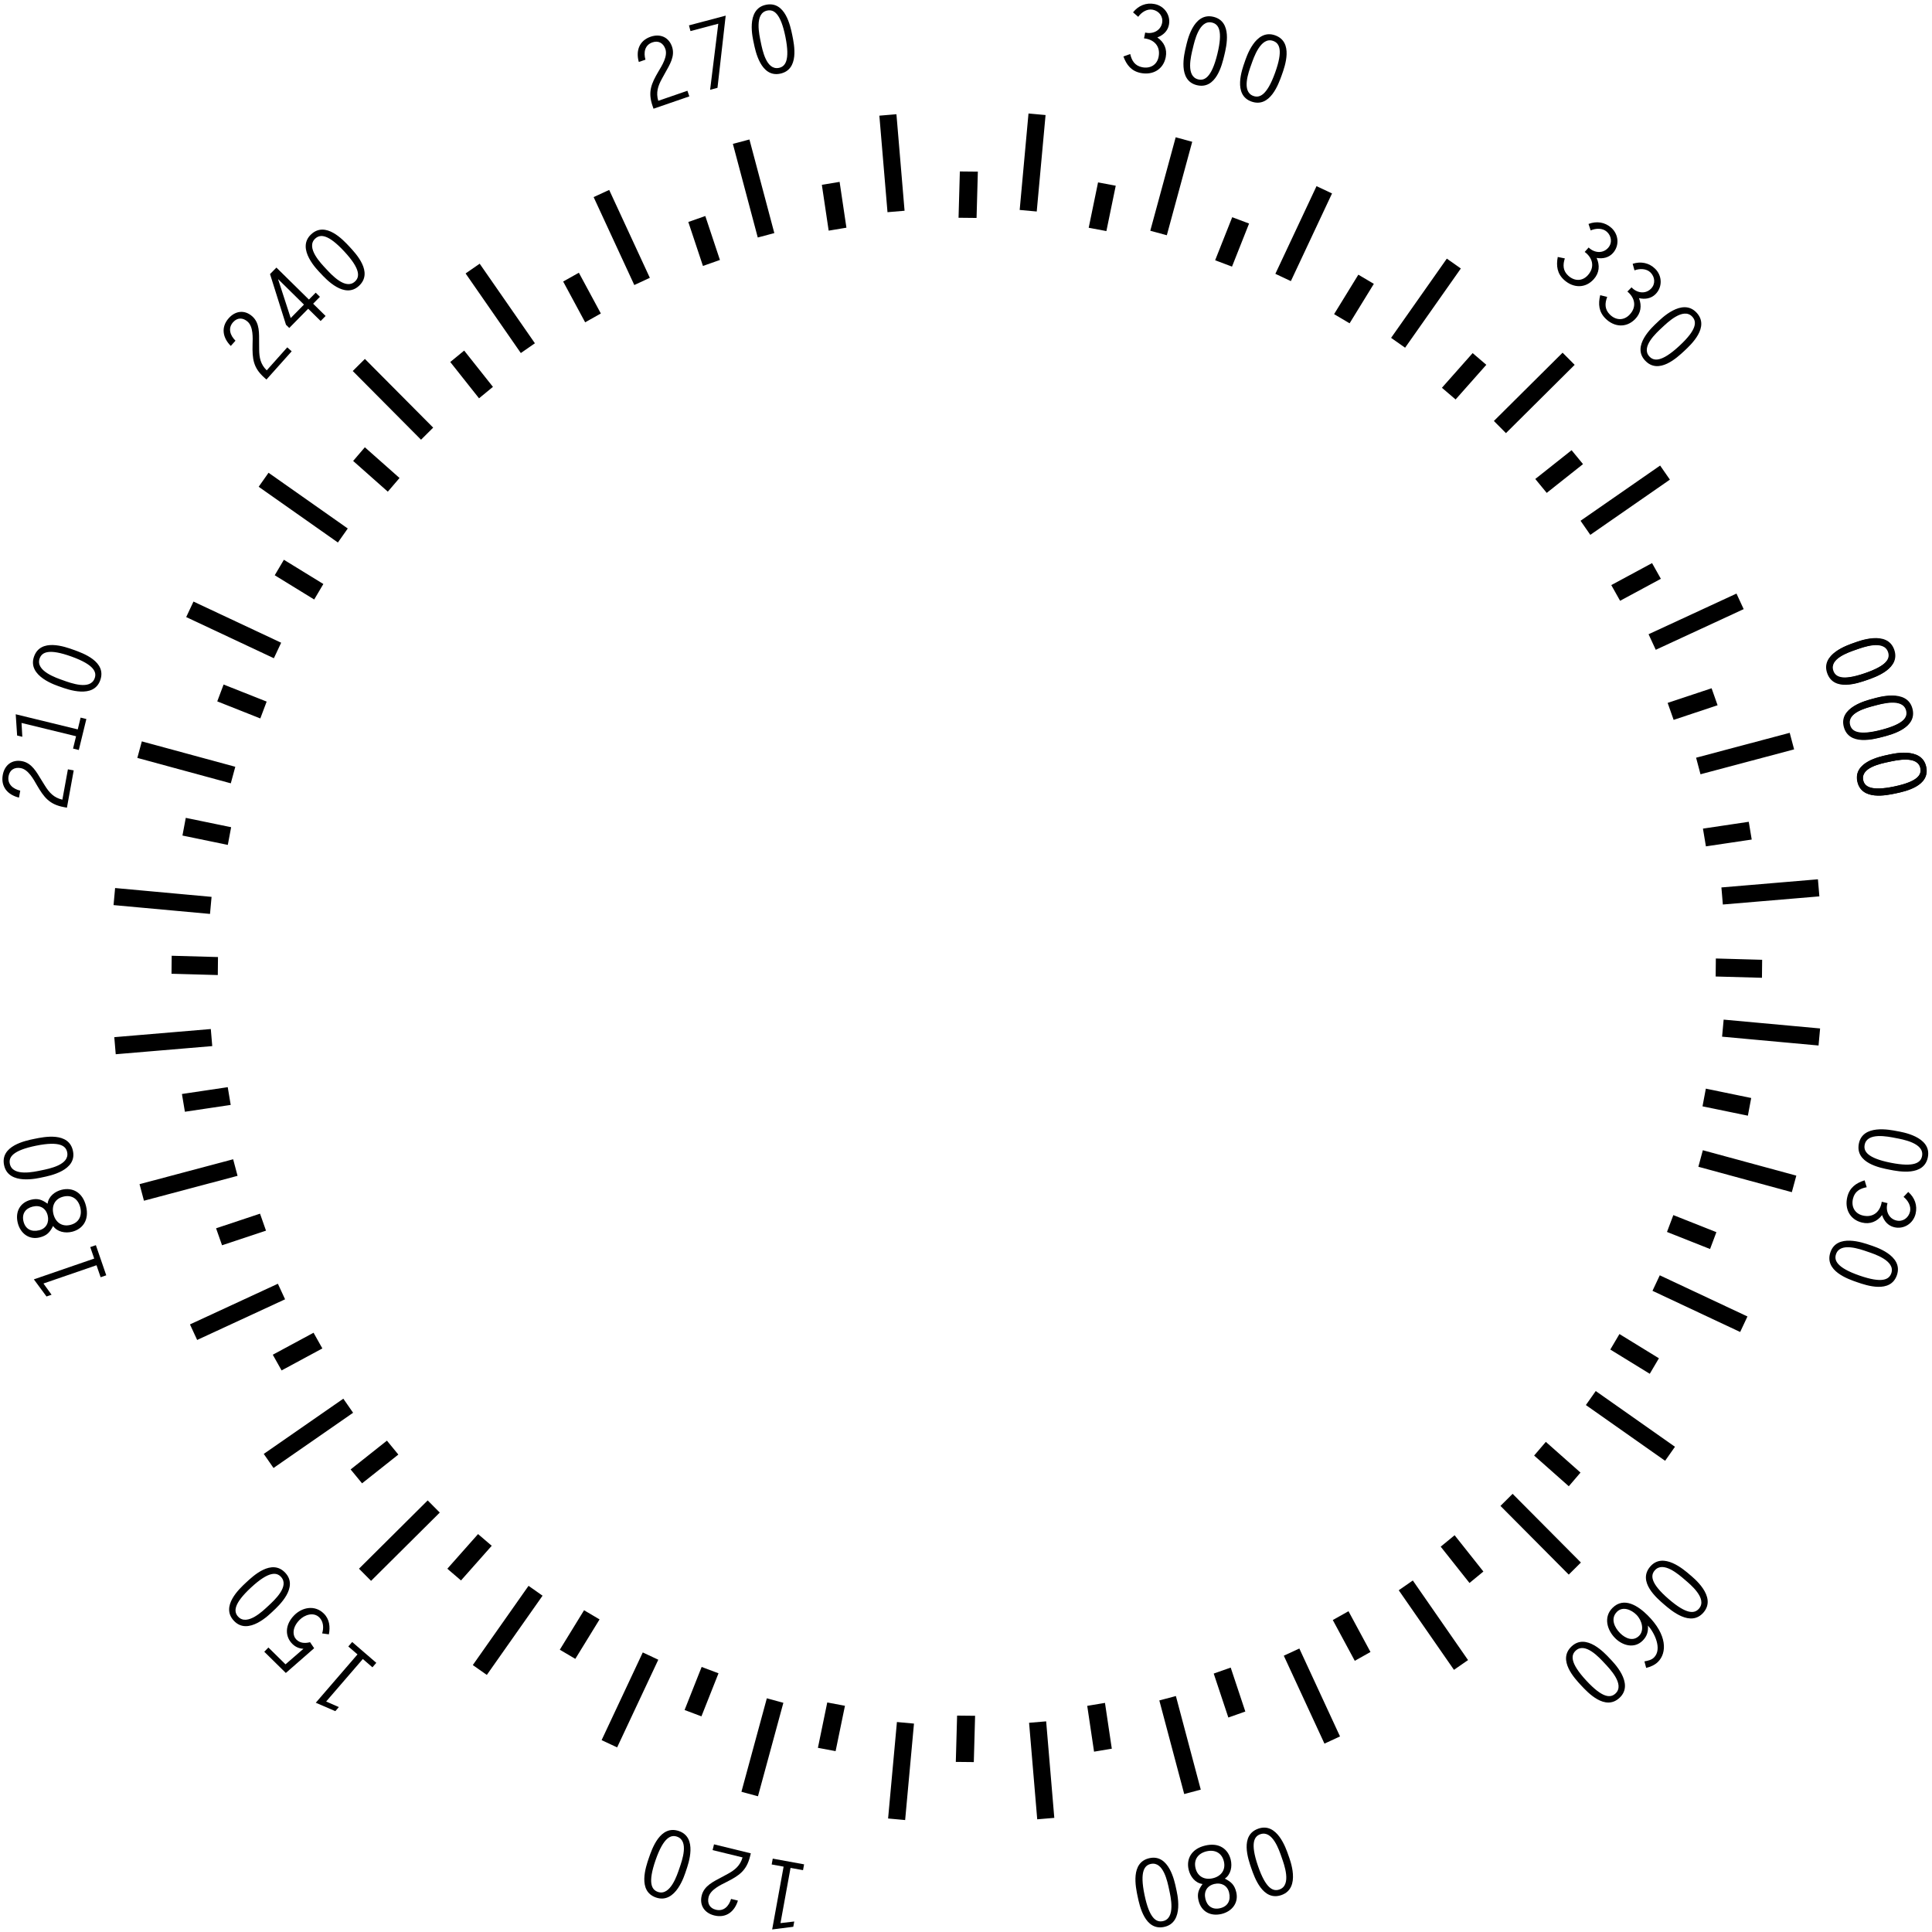 
<svg xmlns="http://www.w3.org/2000/svg" xml:space="preserve" width="202px" height="202px" version="1.1" style="shape-rendering:geometricPrecision; text-rendering:geometricPrecision; image-rendering:optimizeQuality; fill-rule:evenodd; clip-rule:evenodd"
viewBox="0 0 213.497 213.28"
 xmlns:xlink="http://www.w3.org/1999/xlink"
 xmlns:xodm="http://www.corel.com/coreldraw/odm/2003">
 <defs>
  <style type="text/css">
   <![CDATA[
    .fil0 {fill:none}
    .fil1 {fill:#000000}
    .fil3 {fill:#000000}
    .fil2 {fill:#000000;fill-rule:nonzero}
   ]]>
  </style>
 </defs>
 <g id="Layer_x0020_1">
  <g id="_1515329221216">
   <circle class="fil0" transform="matrix(0.234 -0.085 0.085 0.234 106.84 106.725)" r="320.811"/>
   <g>
    <g>
     <polygon class="fil1" points="77.882,28.871 79.153,28.424 77.738,24.171 76.467,24.619 "/>
     <path id="_1" class="fil2" d="M79.047 28.123l0.41 0.199 -0.198 0.402 -1.271 0.448 -0.212 -0.601 1.271 -0.448zm0.41 0.199l0.099 0.297 -0.297 0.105 0.198 -0.402zm-2.024 -4.049l0.199 -0.402 0.41 0.199 1.415 4.252 -0.609 0.203 -1.415 -4.252zm0.199 -0.402l0.308 -0.108 0.102 0.307 -0.41 -0.199zm-1.059 1.048l-0.411 -0.199 0.199 -0.402 1.271 -0.447 0.212 0.601 -1.271 0.447zm-0.411 -0.199l-0.099 -0.297 0.298 -0.105 -0.199 0.402zm2.024 4.05l-0.198 0.402 -0.411 -0.199 -1.415 -4.253 0.609 -0.203 1.415 4.253zm-0.198 0.402l-0.308 0.108 -0.103 -0.307 0.411 0.199z"/>
    </g>
    <g>
     <polygon class="fil1" points="64.791,35.072 65.966,34.412 63.839,30.467 62.664,31.127 "/>
     <path id="_1_0" class="fil2" d="M65.811 34.134l0.438 0.125 -0.127 0.43 -1.175 0.66 -0.311 -0.555 1.175 -0.66zm0.438 0.125l0.148 0.276 -0.275 0.154 0.127 -0.43zm-2.692 -3.64l0.126 -0.43 0.439 0.126 2.127 3.944 -0.565 0.305 -2.127 -3.945zm0.126 -0.43l0.285 -0.159 0.154 0.285 -0.439 -0.126zm-0.863 1.216l-0.438 -0.126 0.126 -0.43 1.175 -0.66 0.312 0.556 -1.175 0.66zm-0.438 -0.126l-0.149 -0.275 0.275 -0.155 -0.126 0.43zm2.692 3.64l-0.127 0.43 -0.438 -0.125 -2.127 -3.945 0.565 -0.304 2.127 3.944zm-0.127 0.43l-0.284 0.16 -0.154 -0.285 0.438 0.125z"/>
    </g>
    <g>
     <polygon class="fil1" points="52.986,43.453 54.028,42.597 51.243,39.086 50.202,39.941 "/>
     <path id="_1_1" class="fil2" d="M53.825 42.351l0.454 0.047 -0.049 0.445 -1.042 0.856 -0.404 -0.492 1.041 -0.856zm0.454 0.047l0.194 0.245 -0.243 0.2 0.049 -0.445zm-3.287 -3.113l0.049 -0.445 0.453 0.046 2.785 3.512 -0.503 0.399 -2.784 -3.512zm0.049 -0.445l0.252 -0.207 0.201 0.253 -0.453 -0.046zm-0.637 1.347l-0.453 -0.047 0.049 -0.445 1.041 -0.855 0.404 0.492 -1.041 0.855zm-0.453 -0.047l-0.195 -0.245 0.244 -0.2 -0.049 0.445zm3.286 3.114l-0.049 0.445 -0.453 -0.047 -2.784 -3.512 0.502 -0.398 2.784 3.512zm-0.049 0.445l-0.252 0.207 -0.201 -0.254 0.453 0.047z"/>
    </g>
    <g>
     <polygon class="fil1" points="42.827,53.769 43.703,52.745 40.348,49.773 39.472,50.797 "/>
     <path id="_1_2" class="fil2" d="M43.461 52.538l0.454 -0.033 0.03 0.447 -0.876 1.024 -0.485 -0.414 0.877 -1.024zm0.454 -0.033l0.235 0.208 -0.205 0.239 -0.03 -0.447zm-3.779 -2.492l-0.03 -0.447 0.455 -0.033 3.354 2.972 -0.425 0.48 -3.354 -2.972zm-0.03 -0.447l0.213 -0.248 0.242 0.215 -0.455 0.033zm-0.392 1.438l-0.454 0.033 -0.03 -0.447 0.876 -1.024 0.485 0.414 -0.877 1.024zm-0.454 0.033l-0.235 -0.208 0.205 -0.239 0.03 0.447zm3.779 2.492l0.03 0.447 -0.455 0.033 -3.354 -2.972 0.425 -0.48 3.354 2.972zm0.03 0.447l-0.213 0.248 -0.242 -0.215 0.455 -0.033z"/>
    </g>
    <g>
     <polygon class="fil1" points="34.613,65.697 35.298,64.537 31.48,62.19 30.794,63.351 "/>
     <path id="_1_3" class="fil2" d="M35.024 64.375l0.442 -0.112 0.107 0.435 -0.686 1.161 -0.548 -0.324 0.685 -1.16zm0.442 -0.112l0.267 0.164 -0.16 0.271 -0.107 -0.435zm-4.154 -1.799l-0.106 -0.435 0.441 -0.112 3.819 2.346 -0.335 0.547 -3.819 -2.346zm-0.106 -0.435l0.165 -0.281 0.276 0.169 -0.441 0.112zm-0.138 1.484l-0.442 0.111 -0.106 -0.435 0.686 -1.16 0.548 0.323 -0.686 1.161zm-0.442 0.111l-0.266 -0.164 0.16 -0.271 0.106 0.435zm4.155 1.8l0.106 0.435 -0.442 0.111 -3.819 -2.346 0.336 -0.546 3.819 2.346zm0.106 0.435l-0.166 0.281 -0.276 -0.17 0.442 -0.111z"/>
    </g>
    <g>
     <polygon class="fil1" points="28.583,78.866 29.058,77.605 24.892,75.953 24.417,77.215 "/>
     <path id="_1_4" class="fil2" d="M28.76 77.493l0.417 -0.187 0.179 0.411 -0.475 1.261 -0.596 -0.224 0.475 -1.261zm0.417 -0.187l0.29 0.116 -0.111 0.295 -0.179 -0.411zm-4.403 -1.054l-0.18 -0.411 0.416 -0.186 4.167 1.651 -0.237 0.597 -4.166 -1.651zm-0.18 -0.411l0.115 -0.306 0.301 0.12 -0.416 0.186zm0.121 1.486l-0.416 0.186 -0.18 -0.411 0.475 -1.261 0.596 0.225 -0.475 1.261zm-0.416 0.186l-0.291 -0.115 0.111 -0.296 0.18 0.411zm4.403 1.055l0.179 0.41 -0.416 0.186 -4.166 -1.651 0.237 -0.597 4.166 1.652zm0.179 0.41l-0.115 0.306 -0.301 -0.12 0.416 -0.186z"/>
    </g>
    <g>
     <polygon class="fil1" points="24.922,92.878 25.171,91.553 20.782,90.649 20.533,91.973 "/>
     <path id="_1_5" class="fil2" d="M24.858 91.494l0.378 -0.255 0.248 0.373 -0.249 1.325 -0.626 -0.118 0.249 -1.325zm0.378 -0.255l0.306 0.063 -0.058 0.31 -0.248 -0.373zm-4.519 -0.276l-0.248 -0.373 0.377 -0.256 4.39 0.905 -0.129 0.629 -4.39 -0.905zm-0.248 -0.373l0.06 -0.321 0.317 0.065 -0.377 0.256zm0.377 1.442l-0.378 0.255 -0.248 -0.373 0.249 -1.324 0.625 0.117 -0.248 1.325zm-0.378 0.255l-0.306 -0.063 0.058 -0.31 0.248 0.373zm4.519 0.276l0.248 0.374 -0.378 0.255 -4.389 -0.905 0.129 -0.628 4.39 0.904zm0.248 0.374l-0.061 0.321 -0.317 -0.066 0.378 -0.255z"/>
    </g>
    <g>
     <polygon class="fil1" points="23.754,107.31 23.768,105.962 19.288,105.837 19.274,107.185 "/>
     <path id="_1_6" class="fil2" d="M23.449 105.959l0.328 -0.318 0.309 0.324 -0.014 1.348 -0.637 -0.006 0.014 -1.348zm0.328 -0.318l0.312 0.009 -0.003 0.315 -0.309 -0.324zm-4.498 0.517l-0.309 -0.324 0.327 -0.318 4.48 0.125 -0.018 0.642 -4.48 -0.125zm-0.309 -0.324l0.003 -0.327 0.324 0.009 -0.327 0.318zm0.622 1.354l-0.327 0.317 -0.309 -0.324 0.014 -1.347 0.636 0.006 -0.014 1.348zm-0.327 0.317l-0.313 -0.008 0.004 -0.316 0.309 0.324zm4.498 -0.516l0.309 0.324 -0.327 0.318 -4.48 -0.126 0.018 -0.641 4.48 0.125zm0.309 0.324l-0.003 0.327 -0.324 -0.009 0.327 -0.318z"/>
    </g>
    <g>
     <polygon class="fil1" points="25.127,121.723 24.905,120.393 20.472,121.053 20.694,122.383 "/>
     <path id="_1_7" class="fil2" d="M24.591 120.446l0.266 -0.37 0.362 0.265 0.222 1.329 -0.628 0.105 -0.222 -1.329zm0.266 -0.37l0.31 -0.046 0.052 0.311 -0.362 -0.265zm-4.337 1.295l-0.362 -0.265 0.267 -0.37 4.432 -0.66 0.095 0.635 -4.432 0.66zm-0.362 -0.265l-0.053 -0.322 0.32 -0.048 -0.267 0.37zm0.85 1.225l-0.267 0.369 -0.361 -0.265 -0.222 -1.329 0.628 -0.105 0.222 1.33zm-0.267 0.369l-0.309 0.046 -0.052 -0.311 0.361 0.265zm4.338 -1.295l0.362 0.265 -0.267 0.37 -4.433 0.66 -0.095 -0.634 4.433 -0.661zm0.362 0.265l0.053 0.322 -0.32 0.048 0.267 -0.37z"/>
    </g>
    <g>
     <polygon class="fil1" points="28.986,135.683 28.538,134.412 24.286,135.827 24.733,137.098 "/>
     <path id="_1_8" class="fil2" d="M28.238 134.518l0.199 -0.41 0.402 0.198 0.447 1.271 -0.6 0.212 -0.448 -1.271zm0.199 -0.41l0.297 -0.099 0.105 0.297 -0.402 -0.198zm-4.05 2.023l-0.401 -0.198 0.199 -0.41 4.252 -1.415 0.203 0.608 -4.253 1.415zm-0.401 -0.198l-0.109 -0.308 0.308 -0.102 -0.199 0.41zm1.048 1.059l-0.199 0.411 -0.402 -0.199 -0.447 -1.271 0.6 -0.212 0.448 1.271zm-0.199 0.411l-0.297 0.099 -0.105 -0.298 0.402 0.199zm4.05 -2.024l0.401 0.198 -0.198 0.411 -4.253 1.415 -0.203 -0.609 4.253 -1.415zm0.401 0.198l0.109 0.308 -0.307 0.103 0.198 -0.411z"/>
    </g>
    <g>
     <polygon class="fil1" points="35.186,148.773 34.526,147.599 30.582,149.725 31.242,150.901 "/>
     <path id="_1_9" class="fil2" d="M34.249 147.754l0.125 -0.438 0.43 0.127 0.66 1.175 -0.555 0.311 -0.66 -1.175zm0.125 -0.438l0.275 -0.149 0.155 0.276 -0.43 -0.127zm-3.64 2.692l-0.43 -0.127 0.125 -0.438 3.945 -2.127 0.304 0.565 -3.944 2.127zm-0.43 -0.127l-0.16 -0.284 0.285 -0.154 -0.125 0.438zm1.215 0.864l-0.125 0.438 -0.43 -0.126 -0.66 -1.176 0.555 -0.311 0.66 1.175zm-0.125 0.438l-0.275 0.149 -0.155 -0.275 0.43 0.126zm3.64 -2.692l0.43 0.127 -0.126 0.438 -3.944 2.127 -0.305 -0.565 3.945 -2.127zm0.43 0.127l0.16 0.284 -0.286 0.154 0.126 -0.438z"/>
    </g>
    <g>
     <polygon class="fil1" points="43.567,160.579 42.712,159.537 39.2,162.322 40.056,163.363 "/>
     <path id="_1_10" class="fil2" d="M42.466 159.74l0.047 -0.454 0.445 0.049 0.855 1.042 -0.492 0.404 -0.855 -1.041zm0.047 -0.454l0.245 -0.194 0.2 0.243 -0.445 -0.049zm-3.114 3.287l-0.445 -0.049 0.047 -0.453 3.512 -2.785 0.398 0.503 -3.512 2.784zm-0.445 -0.049l-0.208 -0.252 0.255 -0.201 -0.047 0.453zm1.348 0.637l-0.047 0.453 -0.445 -0.049 -0.856 -1.041 0.492 -0.404 0.856 1.041zm-0.047 0.453l-0.245 0.195 -0.2 -0.244 0.445 0.049zm3.113 -3.286l0.445 0.049 -0.046 0.453 -3.512 2.784 -0.399 -0.502 3.512 -2.784zm0.445 0.049l0.207 0.252 -0.253 0.201 0.046 -0.453z"/>
    </g>
    <g>
     <polygon class="fil1" points="53.884,170.738 52.86,169.862 49.888,173.216 50.911,174.093 "/>
     <path id="_1_11" class="fil2" d="M52.653 170.104l-0.033 -0.454 0.447 -0.03 1.024 0.876 -0.414 0.485 -1.024 -0.877zm-0.033 -0.454l0.207 -0.235 0.24 0.205 -0.447 0.03zm-2.492 3.779l-0.447 0.03 -0.034 -0.455 2.973 -3.354 0.48 0.425 -2.972 3.354zm-0.447 0.03l-0.248 -0.213 0.214 -0.242 0.034 0.455zm1.437 0.391l0.034 0.455 -0.447 0.03 -1.024 -0.876 0.414 -0.485 1.023 0.876zm0.034 0.455l-0.208 0.235 -0.239 -0.205 0.447 -0.03zm2.492 -3.779l0.447 -0.03 0.033 0.455 -2.972 3.354 -0.481 -0.425 2.973 -3.354zm0.447 -0.03l0.248 0.212 -0.215 0.243 -0.033 -0.455z"/>
    </g>
    <g>
     <polygon class="fil1" points="65.812,178.952 64.651,178.266 62.305,182.085 63.466,182.771 "/>
     <path id="_1_12" class="fil2" d="M64.489 178.541l-0.111 -0.442 0.435 -0.107 1.161 0.686 -0.324 0.548 -1.161 -0.685zm-0.111 -0.442l0.164 -0.267 0.271 0.16 -0.435 0.107zm-1.8 4.154l-0.435 0.106 -0.111 -0.442 2.346 -3.818 0.547 0.335 -2.347 3.819zm-0.435 0.106l-0.281 -0.165 0.17 -0.277 0.111 0.442zm1.484 0.138l0.112 0.442 -0.435 0.106 -1.161 -0.686 0.324 -0.548 1.16 0.686zm0.112 0.442l-0.164 0.266 -0.271 -0.16 0.435 -0.106zm1.8 -4.155l0.435 -0.106 0.111 0.442 -2.346 3.819 -0.547 -0.336 2.347 -3.819zm0.435 -0.106l0.28 0.166 -0.169 0.276 -0.111 -0.442z"/>
    </g>
    <g>
     <polygon class="fil1" points="78.981,184.982 77.72,184.507 76.068,188.673 77.329,189.147 "/>
     <path id="_1_13" class="fil2" d="M77.607 184.805l-0.186 -0.417 0.411 -0.179 1.261 0.475 -0.225 0.596 -1.261 -0.475zm-0.186 -0.417l0.116 -0.291 0.295 0.112 -0.411 0.179zm-1.055 4.403l-0.41 0.18 -0.186 -0.416 1.651 -4.167 0.597 0.237 -1.652 4.166zm-0.41 0.18l-0.306 -0.115 0.12 -0.301 0.186 0.416zm1.485 -0.122l0.187 0.417 -0.411 0.18 -1.261 -0.475 0.224 -0.596 1.261 0.474zm0.187 0.417l-0.116 0.291 -0.295 -0.111 0.411 -0.18zm1.054 -4.403l0.411 -0.179 0.186 0.416 -1.651 4.166 -0.597 -0.237 1.651 -4.166zm0.411 -0.179l0.306 0.115 -0.12 0.301 -0.186 -0.416z"/>
    </g>
    <g>
     <polygon class="fil1" points="92.993,188.643 91.668,188.394 90.763,192.783 92.088,193.032 "/>
     <path id="_1_14" class="fil2" d="M91.609 188.706l-0.256 -0.377 0.374 -0.248 1.324 0.249 -0.117 0.626 -1.325 -0.25zm-0.256 -0.377l0.064 -0.306 0.31 0.058 -0.374 0.248zm-0.275 4.519l-0.373 0.248 -0.256 -0.377 0.904 -4.39 0.629 0.129 -0.904 4.39zm-0.373 0.248l-0.322 -0.06 0.066 -0.317 0.256 0.377zm1.441 -0.377l0.256 0.378 -0.373 0.248 -1.324 -0.249 0.117 -0.626 1.324 0.249zm0.256 0.378l-0.063 0.306 -0.31 -0.058 0.373 -0.248zm0.276 -4.519l0.373 -0.248 0.256 0.378 -0.905 4.389 -0.629 -0.13 0.905 -4.389zm0.373 -0.248l0.321 0.06 -0.065 0.318 -0.256 -0.378z"/>
    </g>
    <g>
     <polygon class="fil1" points="107.424,189.811 106.077,189.797 105.952,194.277 107.299,194.291 "/>
     <path id="_1_15" class="fil2" d="M106.074 190.115l-0.318 -0.327 0.324 -0.309 1.347 0.014 -0.006 0.636 -1.347 -0.014zm-0.318 -0.327l0.009 -0.313 0.315 0.004 -0.324 0.309zm0.517 4.498l-0.324 0.309 -0.318 -0.327 0.125 -4.48 0.642 0.018 -0.125 4.48zm-0.324 0.309l-0.327 -0.003 0.009 -0.324 0.318 0.327zm1.353 -0.622l0.318 0.327 -0.324 0.309 -1.347 -0.014 0.006 -0.636 1.347 0.014zm0.318 0.327l-0.009 0.313 -0.315 -0.004 0.324 -0.309zm-0.517 -4.498l0.324 -0.309 0.318 0.327 -0.125 4.48 -0.642 -0.018 0.125 -4.48zm0.324 -0.309l0.327 0.003 -0.009 0.324 -0.318 -0.327z"/>
    </g>
    <g>
     <polygon class="fil1" points="121.837,188.438 120.508,188.66 121.168,193.093 122.498,192.871 "/>
     <path id="_1_16" class="fil2" d="M120.56 188.974l-0.369 -0.266 0.265 -0.362 1.329 -0.222 0.105 0.628 -1.33 0.222zm-0.369 -0.266l-0.046 -0.31 0.311 -0.052 -0.265 0.362zm1.294 4.337l-0.265 0.362 -0.369 -0.267 -0.66 -4.432 0.634 -0.095 0.66 4.432zm-0.265 0.362l-0.322 0.053 -0.047 -0.32 0.369 0.267zm1.225 -0.85l0.37 0.267 -0.265 0.361 -1.33 0.222 -0.104 -0.628 1.329 -0.222zm0.37 0.267l0.046 0.309 -0.311 0.052 0.265 -0.361zm-1.295 -4.338l0.265 -0.362 0.369 0.267 0.661 4.433 -0.635 0.095 -0.66 -4.433zm0.265 -0.362l0.322 -0.053 0.047 0.32 -0.369 -0.267z"/>
    </g>
    <g>
     <polygon class="fil1" points="135.798,184.579 134.527,185.027 135.942,189.279 137.213,188.831 "/>
     <path id="_1_17" class="fil2" d="M134.633 185.327l-0.411 -0.199 0.199 -0.402 1.271 -0.448 0.212 0.601 -1.271 0.448zm-0.411 -0.199l-0.098 -0.297 0.297 -0.105 -0.199 0.402zm2.024 4.049l-0.198 0.402 -0.411 -0.199 -1.415 -4.252 0.609 -0.203 1.415 4.252zm-0.198 0.402l-0.308 0.109 -0.103 -0.308 0.411 0.199zm1.059 -1.048l0.41 0.199 -0.198 0.402 -1.271 0.447 -0.212 -0.6 1.271 -0.448zm0.41 0.199l0.099 0.297 -0.297 0.105 0.198 -0.402zm-2.024 -4.05l0.199 -0.402 0.41 0.199 1.415 4.253 -0.609 0.203 -1.415 -4.253zm0.199 -0.402l0.308 -0.108 0.102 0.307 -0.41 -0.199z"/>
    </g>
    <g>
     <polygon class="fil1" points="148.888,178.379 147.713,179.039 149.84,182.983 151.015,182.323 "/>
     <path id="_1_18" class="fil2" d="M147.869 179.316l-0.438 -0.125 0.126 -0.43 1.175 -0.66 0.312 0.555 -1.175 0.66zm-0.438 -0.125l-0.149 -0.275 0.275 -0.155 -0.126 0.43zm2.692 3.64l-0.127 0.43 -0.438 -0.125 -2.127 -3.945 0.565 -0.305 2.127 3.945zm-0.127 0.43l-0.285 0.16 -0.153 -0.285 0.438 0.125zm0.864 -1.215l0.438 0.125 -0.127 0.43 -1.175 0.66 -0.312 -0.555 1.176 -0.66zm0.438 0.125l0.148 0.275 -0.275 0.155 0.127 -0.43zm-2.692 -3.64l0.126 -0.43 0.439 0.126 2.127 3.944 -0.565 0.305 -2.127 -3.945zm0.126 -0.43l0.285 -0.16 0.154 0.286 -0.439 -0.126z"/>
    </g>
    <g>
     <polygon class="fil1" points="160.694,169.997 159.652,170.853 162.437,174.365 163.478,173.509 "/>
     <path id="_1_19" class="fil2" d="M159.854 171.099l-0.453 -0.047 0.049 -0.445 1.041 -0.856 0.405 0.492 -1.042 0.856zm-0.453 -0.047l-0.195 -0.245 0.244 -0.2 -0.049 0.445zm3.287 3.113l-0.049 0.446 -0.454 -0.047 -2.784 -3.512 0.502 -0.398 2.785 3.511zm-0.049 0.446l-0.252 0.207 -0.202 -0.254 0.454 0.047zm0.636 -1.348l0.454 0.047 -0.049 0.445 -1.041 0.856 -0.405 -0.492 1.041 -0.856zm0.454 0.047l0.194 0.245 -0.243 0.2 0.049 -0.445zm-3.287 -3.113l0.049 -0.446 0.454 0.047 2.784 3.512 -0.503 0.399 -2.784 -3.512zm0.049 -0.446l0.252 -0.207 0.202 0.254 -0.454 -0.047z"/>
    </g>
    <g>
     <polygon class="fil1" points="170.853,159.681 169.977,160.705 173.331,163.677 174.207,162.653 "/>
     <path id="_1_20" class="fil2" d="M170.219 160.912l-0.455 0.033 -0.029 -0.447 0.876 -1.024 0.484 0.414 -0.876 1.024zm-0.455 0.033l-0.234 -0.208 0.205 -0.239 0.029 0.447zm3.78 2.492l0.029 0.447 -0.454 0.033 -3.355 -2.972 0.426 -0.48 3.354 2.972zm0.029 0.447l-0.212 0.248 -0.242 -0.215 0.454 -0.033zm0.392 -1.438l0.455 -0.033 0.029 0.447 -0.876 1.024 -0.484 -0.414 0.876 -1.024zm0.455 -0.033l0.234 0.208 -0.205 0.239 -0.029 -0.447zm-3.779 -2.492l-0.03 -0.447 0.455 -0.033 3.354 2.972 -0.425 0.48 -3.354 -2.972zm-0.03 -0.447l0.212 -0.248 0.243 0.215 -0.455 0.033z"/>
    </g>
    <g>
     <polygon class="fil1" points="179.067,147.753 178.381,148.914 182.2,151.26 182.885,150.099 "/>
     <path id="_1_21" class="fil2" d="M178.655 149.075l-0.442 0.112 -0.106 -0.435 0.686 -1.161 0.548 0.324 -0.686 1.16zm-0.442 0.112l-0.266 -0.164 0.16 -0.271 0.106 0.435zm4.155 1.8l0.106 0.435 -0.442 0.111 -3.819 -2.346 0.336 -0.547 3.819 2.347zm0.106 0.435l-0.166 0.281 -0.276 -0.17 0.442 -0.111zm0.137 -1.484l0.442 -0.112 0.106 0.435 -0.685 1.161 -0.548 -0.324 0.685 -1.16zm0.442 -0.112l0.267 0.164 -0.161 0.271 -0.106 -0.435zm-4.154 -1.8l-0.106 -0.435 0.441 -0.111 3.819 2.346 -0.335 0.547 -3.819 -2.347zm-0.106 -0.435l0.165 -0.28 0.276 0.169 -0.441 0.111z"/>
    </g>
    <g>
     <polygon class="fil1" points="185.096,134.584 184.621,135.845 188.788,137.497 189.262,136.236 "/>
     <path id="_1_22" class="fil2" d="M184.919 135.958l-0.416 0.186 -0.18 -0.411 0.475 -1.261 0.596 0.224 -0.475 1.262zm-0.416 0.186l-0.291 -0.116 0.111 -0.295 0.18 0.411zm4.403 1.055l0.18 0.41 -0.417 0.186 -4.166 -1.651 0.236 -0.597 4.167 1.652zm0.18 0.41l-0.115 0.306 -0.302 -0.12 0.417 -0.186zm-0.122 -1.486l0.416 -0.186 0.18 0.411 -0.474 1.261 -0.596 -0.224 0.474 -1.262zm0.416 -0.186l0.291 0.116 -0.111 0.295 -0.18 -0.411zm-4.402 -1.054l-0.18 -0.411 0.416 -0.186 4.166 1.651 -0.236 0.597 -4.166 -1.651zm-0.18 -0.411l0.115 -0.306 0.301 0.12 -0.416 0.186z"/>
    </g>
    <g>
     <polygon class="fil1" points="188.758,120.572 188.508,121.897 192.898,122.802 193.147,121.477 "/>
     <path id="_1_23" class="fil2" d="M188.821 121.955l-0.377 0.256 -0.249 -0.373 0.25 -1.324 0.625 0.117 -0.249 1.324zm-0.377 0.256l-0.307 -0.063 0.058 -0.31 0.249 0.373zm4.518 0.276l0.248 0.373 -0.377 0.256 -4.389 -0.905 0.129 -0.629 4.389 0.905zm0.248 0.373l-0.06 0.321 -0.317 -0.065 0.377 -0.256zm-0.376 -1.441l0.378 -0.256 0.248 0.373 -0.25 1.324 -0.625 -0.117 0.249 -1.324zm0.378 -0.256l0.306 0.063 -0.058 0.31 -0.248 -0.373zm-4.519 -0.276l-0.248 -0.373 0.377 -0.256 4.39 0.905 -0.13 0.629 -4.389 -0.905zm-0.248 -0.373l0.06 -0.322 0.317 0.066 -0.377 0.256z"/>
    </g>
    <g>
     <polygon class="fil1" points="189.926,106.14 189.912,107.488 194.392,107.613 194.406,106.266 "/>
     <path id="_1_24" class="fil2" d="M190.23 107.491l-0.327 0.318 -0.31 -0.324 0.014 -1.348 0.637 0.006 -0.014 1.348zm-0.327 0.318l-0.313 -0.009 0.003 -0.315 0.31 0.324zm4.497 -0.517l0.31 0.324 -0.327 0.318 -4.48 -0.125 0.018 -0.642 4.479 0.125zm0.31 0.324l-0.003 0.327 -0.324 -0.009 0.327 -0.318zm-0.623 -1.353l0.327 -0.318 0.31 0.324 -0.014 1.347 -0.637 -0.006 0.014 -1.347zm0.327 -0.318l0.313 0.009 -0.003 0.315 -0.31 -0.324zm-4.497 0.516l-0.31 -0.324 0.327 -0.318 4.48 0.126 -0.017 0.642 -4.48 -0.126zm-0.31 -0.324l0.004 -0.327 0.323 0.009 -0.327 0.318z"/>
    </g>
    <g>
     <polygon class="fil1" points="188.553,91.728 188.775,93.057 193.208,92.397 192.986,91.067 "/>
     <path id="_1_25" class="fil2" d="M189.089 93.005l-0.267 0.369 -0.361 -0.265 -0.222 -1.329 0.628 -0.105 0.222 1.33zm-0.267 0.369l-0.309 0.046 -0.052 -0.311 0.361 0.265zm4.338 -1.294l0.362 0.265 -0.267 0.369 -4.433 0.66 -0.095 -0.634 4.433 -0.66zm0.362 0.265l0.053 0.322 -0.32 0.047 0.267 -0.369zm-0.85 -1.225l0.266 -0.37 0.362 0.265 0.222 1.33 -0.628 0.104 -0.222 -1.329zm0.266 -0.37l0.31 -0.046 0.052 0.311 -0.362 -0.265zm-4.337 1.295l-0.362 -0.265 0.267 -0.369 4.432 -0.661 0.095 0.635 -4.432 0.66zm-0.362 -0.265l-0.053 -0.322 0.32 -0.047 -0.267 0.369z"/>
    </g>
    <g>
     <polygon class="fil1" points="184.694,77.767 185.141,79.038 189.394,77.623 188.946,76.352 "/>
     <path id="_1_26" class="fil2" d="M185.441 78.932l-0.199 0.411 -0.401 -0.199 -0.448 -1.271 0.601 -0.212 0.447 1.271zm-0.199 0.411l-0.297 0.099 -0.104 -0.298 0.401 0.199zm4.05 -2.024l0.402 0.198 -0.199 0.411 -4.253 1.415 -0.203 -0.609 4.253 -1.415zm0.402 0.198l0.109 0.308 -0.308 0.103 0.199 -0.411zm-1.049 -1.059l0.199 -0.41 0.402 0.198 0.448 1.271 -0.601 0.212 -0.448 -1.271zm0.199 -0.41l0.297 -0.099 0.105 0.297 -0.402 -0.198zm-4.049 2.023l-0.402 -0.198 0.199 -0.41 4.252 -1.415 0.203 0.608 -4.252 1.415zm-0.402 -0.198l-0.108 -0.308 0.307 -0.102 -0.199 0.41z"/>
    </g>
    <g>
     <polygon class="fil1" points="178.493,64.677 179.153,65.852 183.098,63.724 182.438,62.55 "/>
     <path id="_1_27" class="fil2" d="M179.431 65.696l-0.125 0.438 -0.43 -0.126 -0.66 -1.175 0.555 -0.312 0.66 1.175zm-0.125 0.438l-0.276 0.149 -0.154 -0.275 0.43 0.126zm3.64 -2.692l0.43 0.127 -0.126 0.438 -3.944 2.127 -0.305 -0.565 3.945 -2.127zm0.43 0.127l0.159 0.284 -0.285 0.154 0.126 -0.438zm-1.216 -0.864l0.126 -0.438 0.43 0.127 0.66 1.175 -0.556 0.311 -0.66 -1.175zm0.126 -0.438l0.275 -0.149 0.155 0.276 -0.43 -0.127zm-3.64 2.692l-0.43 -0.126 0.125 -0.439 3.945 -2.127 0.304 0.565 -3.944 2.127zm-0.43 -0.126l-0.16 -0.285 0.285 -0.154 -0.125 0.439z"/>
    </g>
    <g>
     <polygon class="fil1" points="170.112,52.871 170.968,53.913 174.479,51.128 173.624,50.087 "/>
     <path id="_1_28" class="fil2" d="M171.214 53.711l-0.047 0.453 -0.445 -0.049 -0.856 -1.041 0.492 -0.405 0.856 1.042zm-0.047 0.453l-0.245 0.195 -0.2 -0.244 0.445 0.049zm3.113 -3.287l0.445 0.049 -0.046 0.454 -3.512 2.784 -0.399 -0.502 3.512 -2.785zm0.445 0.049l0.207 0.252 -0.253 0.202 0.046 -0.454zm-1.347 -0.637l0.047 -0.453 0.445 0.049 0.855 1.041 -0.492 0.405 -0.855 -1.042zm0.047 -0.453l0.245 -0.195 0.2 0.244 -0.445 -0.049zm-3.114 3.287l-0.445 -0.049 0.047 -0.454 3.512 -2.784 0.398 0.503 -3.512 2.784zm-0.445 -0.049l-0.207 -0.253 0.254 -0.201 -0.047 0.454z"/>
    </g>
    <g>
     <polygon class="fil1" points="159.796,42.712 160.82,43.588 163.792,40.234 162.768,39.358 "/>
     <path id="_1_29" class="fil2" d="M161.027 43.346l0.033 0.454 -0.447 0.03 -1.024 -0.876 0.414 -0.484 1.024 0.876zm0.033 0.454l-0.208 0.235 -0.239 -0.205 0.447 -0.03zm2.492 -3.779l0.447 -0.029 0.033 0.454 -2.972 3.354 -0.48 -0.425 2.972 -3.354zm0.447 -0.029l0.248 0.212 -0.215 0.242 -0.033 -0.454zm-1.438 -0.392l-0.033 -0.455 0.447 -0.029 1.024 0.876 -0.414 0.484 -1.024 -0.876zm-0.033 -0.455l0.207 -0.234 0.24 0.205 -0.447 0.029zm-2.492 3.779l-0.447 0.03 -0.033 -0.455 2.972 -3.354 0.48 0.425 -2.972 3.354zm-0.447 0.03l-0.248 -0.212 0.215 -0.243 0.033 0.455z"/>
    </g>
    <g>
     <polygon class="fil1" points="147.868,34.498 149.028,35.184 151.375,31.365 150.214,30.68 "/>
     <path id="_1_30" class="fil2" d="M149.19 34.91l0.112 0.442 -0.435 0.106 -1.161 -0.686 0.324 -0.548 1.16 0.686zm0.112 0.442l-0.164 0.266 -0.271 -0.16 0.435 -0.106zm1.799 -4.155l0.435 -0.106 0.112 0.442 -2.346 3.819 -0.547 -0.336 2.346 -3.819zm0.435 -0.106l0.281 0.166 -0.169 0.276 -0.112 -0.442zm-1.484 -0.137l-0.111 -0.442 0.435 -0.107 1.16 0.686 -0.323 0.548 -1.161 -0.685zm-0.111 -0.442l0.164 -0.267 0.271 0.16 -0.435 0.107zm-1.8 4.154l-0.435 0.106 -0.111 -0.442 2.346 -3.818 0.546 0.335 -2.346 3.819zm-0.435 0.106l-0.281 -0.165 0.17 -0.277 0.111 0.442z"/>
    </g>
    <g>
     <polygon class="fil1" points="134.699,28.469 135.96,28.944 137.612,24.777 136.35,24.303 "/>
     <path id="_1_31" class="fil2" d="M136.072 28.646l0.187 0.416 -0.411 0.18 -1.261 -0.475 0.224 -0.596 1.261 0.475zm0.187 0.416l-0.116 0.291 -0.295 -0.111 0.411 -0.18zm1.054 -4.403l0.411 -0.18 0.186 0.417 -1.651 4.166 -0.597 -0.237 1.651 -4.166zm0.411 -0.18l0.305 0.115 -0.119 0.302 -0.186 -0.417zm-1.486 0.122l-0.186 -0.416 0.411 -0.18 1.261 0.474 -0.225 0.596 -1.261 -0.474zm-0.186 -0.416l0.115 -0.291 0.296 0.111 -0.411 0.18zm-1.055 4.402l-0.41 0.18 -0.187 -0.417 1.652 -4.165 0.597 0.236 -1.652 4.166zm-0.41 0.18l-0.306 -0.115 0.119 -0.302 0.187 0.417z"/>
    </g>
    <g>
     <polygon class="fil1" points="120.687,24.807 122.011,25.057 122.916,20.667 121.592,20.418 "/>
     <path id="_1_32" class="fil2" d="M122.07 24.744l0.256 0.377 -0.373 0.248 -1.325 -0.249 0.118 -0.625 1.324 0.249zm0.256 0.377l-0.063 0.307 -0.31 -0.059 0.373 -0.248zm0.276 -4.519l0.373 -0.248 0.256 0.378 -0.905 4.389 -0.629 -0.129 0.905 -4.39zm0.373 -0.248l0.321 0.061 -0.065 0.317 -0.256 -0.378zm-1.442 0.377l-0.255 -0.378 0.373 -0.248 1.324 0.249 -0.118 0.626 -1.324 -0.249zm-0.255 -0.378l0.063 -0.306 0.31 0.058 -0.373 0.248zm-0.277 4.519l-0.373 0.248 -0.255 -0.377 0.905 -4.39 0.628 0.13 -0.905 4.389zm-0.373 0.248l-0.321 -0.06 0.066 -0.317 0.255 0.377z"/>
    </g>
    <g>
     <polygon class="fil1" points="106.255,23.639 107.603,23.653 107.728,19.173 106.38,19.159 "/>
     <path id="_1_33" class="fil2" d="M107.606 23.335l0.318 0.327 -0.324 0.31 -1.348 -0.014 0.006 -0.637 1.348 0.014zm0.318 0.327l-0.009 0.313 -0.315 -0.003 0.324 -0.31zm-0.517 -4.497l0.324 -0.31 0.318 0.327 -0.125 4.48 -0.642 -0.018 0.125 -4.479zm0.324 -0.31l0.327 0.003 -0.009 0.324 -0.318 -0.327zm-1.354 0.623l-0.317 -0.327 0.324 -0.31 1.347 0.014 -0.006 0.637 -1.348 -0.014zm-0.317 -0.327l0.008 -0.313 0.316 0.003 -0.324 0.31zm0.516 4.497l-0.324 0.31 -0.318 -0.328 0.126 -4.479 0.641 0.017 -0.125 4.48zm-0.324 0.31l-0.327 -0.004 0.009 -0.324 0.318 0.328z"/>
    </g>
    <g>
     <polygon class="fil1" points="91.842,25.012 93.172,24.79 92.512,20.357 91.182,20.579 "/>
     <path id="_1_34" class="fil2" d="M93.119 24.476l0.37 0.267 -0.265 0.361 -1.329 0.222 -0.105 -0.628 1.329 -0.222zm0.37 0.267l0.046 0.309 -0.311 0.052 0.265 -0.361zm-1.295 -4.338l0.265 -0.362 0.37 0.267 0.66 4.433 -0.635 0.095 -0.66 -4.433zm0.265 -0.362l0.322 -0.053 0.048 0.32 -0.37 -0.267zm-1.225 0.85l-0.369 -0.266 0.265 -0.362 1.329 -0.222 0.105 0.628 -1.33 0.222zm-0.369 -0.266l-0.046 -0.31 0.311 -0.052 -0.265 0.362zm1.295 4.337l-0.265 0.362 -0.37 -0.267 -0.66 -4.432 0.634 -0.095 0.661 4.432zm-0.265 0.362l-0.322 0.053 -0.048 -0.32 0.37 0.267z"/>
    </g>
   </g>
   <g>
    <polygon class="fil1" points="70.247,30.967 71.391,30.437 67.165,21.301 66.021,21.83 "/>
    <path id="_1_35" class="fil2" d="M71.257 30.149l0.421 0.155 -0.153 0.422 -1.144 0.53 -0.267 -0.578 1.143 -0.529zm0.421 0.155l0.134 0.289 -0.287 0.133 0.153 -0.422zm-4.8 -8.87l0.153 -0.422 0.421 0.156 4.226 9.136 -0.574 0.266 -4.226 -9.136zm0.153 -0.422l0.288 -0.133 0.133 0.289 -0.421 -0.156zm-0.876 1.106l-0.421 -0.155 0.153 -0.422 1.144 -0.529 0.268 0.577 -1.144 0.529zm-0.421 -0.155l-0.134 -0.29 0.287 -0.132 -0.153 0.422zm4.801 8.871l-0.154 0.422 -0.421 -0.156 -4.226 -9.137 0.574 -0.266 4.227 9.137zm-0.154 0.422l-0.287 0.133 -0.134 -0.289 0.421 0.156z"/>
   </g>
   <path class="fil2" d="M206.358 75.011c1.022,-0.354 3.671,-1.276 2.968,-3.319 -0.765,-2.22 -3.969,-0.929 -4.382,-0.788 -0.825,0.284 -3.677,1.255 -2.965,3.319 0.716,2.083 3.398,1.125 4.379,0.788zm-1.16 -3.37c0.668,-0.23 3.028,-1.131 3.509,0.263 0.244,0.708 -0.097,1.507 -2.602,2.368 -2.594,0.894 -3.285,0.386 -3.508,-0.264 -0.46,-1.336 1.698,-2.057 2.601,-2.367z"/>
   <path id="_1_36" class="fil2" d="M206.289 75.05c1.021,-0.353 3.67,-1.275 2.967,-3.318 -0.765,-2.22 -3.968,-0.929 -4.381,-0.788 -0.826,0.284 -3.678,1.255 -2.966,3.319 0.716,2.083 3.398,1.125 4.38,0.787zm-1.161 -3.369c0.669,-0.23 3.029,-1.131 3.51,0.264 0.243,0.707 -0.098,1.506 -2.603,2.367 -2.593,0.894 -3.285,0.386 -3.508,-0.264 -0.459,-1.335 1.698,-2.057 2.601,-2.367z"/>
   <path id="_2" class="fil2" d="M208.124 81.285c1.046,-0.273 3.758,-0.99 3.213,-3.083 -0.592,-2.271 -3.886,-1.231 -4.308,-1.12 -0.845,0.219 -3.763,0.969 -3.213,3.081 0.556,2.131 3.303,1.384 4.308,1.122zm-0.898 -3.449c0.683,-0.178 3.105,-0.896 3.477,0.532 0.189,0.723 -0.212,1.494 -2.775,2.162 -2.655,0.692 -3.306,0.131 -3.479,-0.533 -0.355,-1.367 1.852,-1.92 2.777,-2.161z"/>
   <path id="_3" class="fil2" d="M208.054 81.325c1.047,-0.273 3.758,-0.99 3.213,-3.083 -0.592,-2.271 -3.885,-1.231 -4.307,-1.12 -0.846,0.219 -3.764,0.97 -3.213,3.081 0.555,2.131 3.303,1.384 4.307,1.122zm-0.898 -3.448c0.683,-0.179 3.106,-0.897 3.477,0.531 0.189,0.723 -0.212,1.494 -2.775,2.163 -2.654,0.691 -3.305,0.13 -3.478,-0.534 -0.356,-1.366 1.851,-1.92 2.776,-2.16z"/>
   <path id="_4" class="fil2" d="M209.488 87.569c1.058,-0.223 3.8,-0.809 3.357,-2.923 -0.482,-2.298 -3.823,-1.419 -4.25,-1.328 -0.854,0.18 -3.805,0.788 -3.357,2.924 0.453,2.156 3.233,1.539 4.25,1.327zm-0.733 -3.489c0.692,-0.144 3.146,-0.743 3.448,0.701 0.153,0.731 -0.282,1.48 -2.875,2.026 -2.685,0.563 -3.308,-0.029 -3.449,-0.701 -0.29,-1.383 1.941,-1.83 2.876,-2.026z"/>
   <path id="_5" class="fil2" d="M208.809 129.15c1.06,0.21 3.815,0.741 4.231,-1.381 0.453,-2.304 -2.965,-2.796 -3.394,-2.879 -0.856,-0.168 -3.81,-0.76 -4.232,1.38 -0.425,2.162 2.376,2.68 3.395,2.88zm0.687 -3.496c0.693,0.137 3.187,0.541 2.902,1.989 -0.144,0.734 -0.84,1.253 -3.44,0.743 -2.691,-0.529 -3.033,-1.317 -2.901,-1.989 0.272,-1.387 2.501,-0.927 3.439,-0.743z"/>
   <path id="_6" class="fil2" d="M207.944 132.691c-0.159,1.093 -0.942,1.8 -2.102,1.519 -0.898,-0.221 -1.289,-0.989 -1.075,-1.867 0.193,-0.787 0.755,-1.121 1.515,-1.256l-0.232 -0.762c-0.96,0.301 -1.663,0.812 -1.911,1.833 -0.321,1.312 0.275,2.505 1.618,2.833 0.898,0.219 1.673,-0.106 2.223,-0.827 0.215,0.651 0.645,1.172 1.331,1.34 1.069,0.262 2.109,-0.403 2.371,-1.474 0.226,-0.929 -0.096,-1.799 -0.81,-2.422l-0.519 0.547c0.475,0.373 0.866,1.014 0.712,1.64 -0.164,0.675 -0.791,1.144 -1.509,0.967 -0.868,-0.211 -1.216,-1.11 -0.976,-1.917l-0.636 -0.154z"/>
   <path id="_7" class="fil2" d="M205.236 141.586c1.02,0.354 3.675,1.261 4.382,-0.78 0.767,-2.218 -2.549,-3.18 -2.961,-3.324 -0.824,-0.284 -3.668,-1.28 -4.382,0.78 -0.72,2.081 1.98,2.985 2.961,3.324zm1.166 -3.366c0.667,0.23 3.079,0.978 2.598,2.372 -0.247,0.707 -1.007,1.124 -3.509,0.258 -2.592,-0.897 -2.823,-1.725 -2.597,-2.373 0.463,-1.335 2.604,-0.571 3.508,-0.257z"/>
   <path id="_8" class="fil2" d="M183.886 177.186c0.818,0.705 2.948,2.529 4.36,0.894 1.533,-1.778 -1.193,-3.898 -1.523,-4.183 -0.661,-0.57 -2.935,-2.545 -4.361,-0.894 -1.438,1.667 0.738,3.504 1.524,4.183zm2.327 -2.699c0.536,0.461 2.501,2.049 1.537,3.165 -0.489,0.567 -1.349,0.674 -3.355,-1.057 -2.076,-1.791 -1.984,-2.645 -1.536,-3.163 0.922,-1.071 2.631,0.431 3.354,1.055z"/>
   <path id="_9" class="fil2" d="M179.04 180.373c-0.634,-0.629 -1.1,-1.619 -0.362,-2.364 0.644,-0.649 1.594,-0.234 2.148,0.315 0.64,0.637 0.9,1.729 0.31,2.328 -0.666,0.671 -1.521,0.291 -2.096,-0.279zm2.872 3.832c0.477,-0.114 0.969,-0.328 1.312,-0.674 0.982,-0.988 1.04,-2.965 -1.157,-5.146 -1.025,-1.017 -2.608,-2.091 -3.889,-0.8 -1.003,1.009 -0.587,2.448 0.32,3.347 0.826,0.822 2.121,1.168 3.029,0.255 0.49,-0.494 0.62,-0.996 0.581,-1.662 0.721,0.788 1.597,2.594 0.674,3.523 -0.293,0.294 -0.681,0.362 -1.063,0.436l0.193 0.721z"/>
   <path id="_10" class="fil2" d="M174.729 186.142c0.735,0.793 2.651,2.842 4.235,1.372 1.721,-1.595 -0.753,-4.004 -1.051,-4.323 -0.594,-0.642 -2.635,-2.856 -4.233,-1.373 -1.615,1.498 0.343,3.564 1.049,4.324zm2.614 -2.422c0.479,0.519 2.258,2.312 1.176,3.316 -0.549,0.509 -1.417,0.52 -3.218,-1.423 -1.865,-2.01 -1.679,-2.848 -1.176,-3.315 1.034,-0.961 2.567,0.72 3.218,1.422z"/>
   <path id="_11" class="fil2" d="M138.276 206.344c0.353,1.021 1.276,3.67 3.318,2.967 2.22,-0.765 0.93,-3.968 0.788,-4.381 -0.284,-0.825 -1.255,-3.677 -3.319,-2.966 -2.082,0.716 -1.125,3.399 -0.787,4.38zm3.37 -1.16c0.229,0.668 1.13,3.028 -0.265,3.509 -0.706,0.243 -1.505,-0.098 -2.367,-2.603 -0.893,-2.593 -0.386,-3.285 0.264,-3.508 1.336,-0.459 2.057,1.698 2.368,2.602z"/>
   <path id="_12" class="fil2" d="M135.244 205.581c0.228,0.939 -0.297,1.644 -1.205,1.864 -0.909,0.221 -1.698,-0.166 -1.924,-1.106 -0.232,-0.949 0.285,-1.64 1.204,-1.863 0.918,-0.222 1.695,0.156 1.925,1.105zm-2.038 4.162c-0.199,-0.819 0.168,-1.464 0.986,-1.662 0.758,-0.184 1.441,0.164 1.628,0.942 0.206,0.847 -0.112,1.524 -0.98,1.734 -0.827,0.2 -1.438,-0.207 -1.634,-1.014zm-0.316 -1.657c-0.44,0.61 -0.628,1.072 -0.444,1.829 0.301,1.242 1.347,1.768 2.55,1.478 1.14,-0.277 1.905,-1.222 1.616,-2.413 -0.193,-0.797 -0.551,-1.127 -1.26,-1.491 0.671,-0.46 0.831,-1.345 0.65,-2.091 -0.27,-1.111 -1.222,-1.949 -2.837,-1.558 -1.534,0.371 -2.095,1.502 -1.808,2.682 0.18,0.749 0.726,1.461 1.533,1.564z"/>
   <path id="_13" class="fil2" d="M125.717 209.471c0.221,1.057 0.806,3.801 2.921,3.358 2.299,-0.482 1.418,-3.822 1.328,-4.248 -0.178,-0.854 -0.787,-3.805 -2.92,-3.358 -2.157,0.451 -1.542,3.232 -1.329,4.248zm3.487 -0.732c0.145,0.694 0.745,3.146 -0.7,3.449 -0.733,0.154 -1.482,-0.284 -2.024,-2.877 -0.564,-2.684 0.028,-3.307 0.7,-3.447 1.382,-0.291 1.828,1.94 2.024,2.875z"/>
   <polygon id="_14" class="fil2" points="85.329,213.105 87.662,212.812 87.769,212.229 86.248,212.406 87.359,206.304 88.739,206.555 88.856,205.912 85.393,205.28 85.274,205.925 86.593,206.166 "/>
   <path id="_15" class="fil2" d="M82.057 205.147c-0.267,0.919 -0.854,1.396 -1.655,1.831l-0.641 0.346c-0.899,0.486 -1.952,0.945 -2.219,2.035 -0.268,1.101 0.328,1.942 1.398,2.204 1.303,0.316 2.234,-0.43 2.604,-1.643l-0.757 -0.185c-0.231,0.777 -0.792,1.411 -1.682,1.193 -0.686,-0.167 -0.968,-0.716 -0.804,-1.393 0.2,-0.818 1.298,-1.33 1.991,-1.676 1.38,-0.7 2.209,-1.246 2.597,-2.841l0.081 -0.322 -4.068 -0.994 -0.155 0.637 3.31 0.808z"/>
   <path id="_16" class="fil2" d="M71.707 205.196c-0.353,1.02 -1.261,3.674 0.78,4.381 2.219,0.768 3.181,-2.548 3.324,-2.96 0.285,-0.824 1.28,-3.668 -0.78,-4.382 -2.081,-0.72 -2.984,1.979 -3.324,2.961zm3.367 1.166c-0.231,0.667 -0.98,3.079 -2.373,2.597 -0.707,-0.246 -1.124,-1.006 -0.258,-3.508 0.898,-2.592 1.726,-2.823 2.373,-2.598 1.335,0.463 0.571,2.605 0.258,3.509z"/>
   <polygon id="_17" class="fil2" points="34.896,188.053 37.055,188.984 37.443,188.535 36.042,187.917 40.094,183.222 41.156,184.138 41.583,183.644 38.917,181.342 38.49,181.838 39.505,182.712 "/>
   <path id="_18" class="fil2" d="M29.203 182.418l2.383 2.346 3.129 -2.735 -0.452 -0.666c-0.543,0.137 -1.087,0.126 -1.509,-0.288 -0.407,-0.402 -0.532,-1.282 0.35,-2.177 0.555,-0.564 1.544,-0.902 2.18,-0.275 0.467,0.459 0.509,1.171 0.314,1.768l0.745 0.103c0.161,-0.83 0.074,-1.675 -0.564,-2.301 -0.976,-0.962 -2.369,-0.716 -3.274,0.202 -1.048,1.066 -1.016,2.351 -0.195,3.16 0.342,0.335 0.747,0.515 1.224,0.534l-1.985 1.72 -1.887 -1.859 -0.459 0.468z"/>
   <path id="_19" class="fil2" d="M27.21 174.753c-0.793,0.735 -2.842,2.651 -1.372,4.235 1.595,1.721 4.005,-0.754 4.323,-1.052 0.642,-0.593 2.856,-2.635 1.373,-4.232 -1.498,-1.616 -3.564,0.343 -4.324,1.049zm2.422 2.613c-0.518,0.479 -2.312,2.258 -3.316,1.177 -0.509,-0.549 -0.52,-1.417 1.423,-3.218 2.01,-1.865 2.848,-1.679 3.315,-1.177 0.961,1.035 -0.72,2.568 -1.422,3.218z"/>
   <polygon id="_20" class="fil2" points="3.741,141.268 5.139,143.16 5.699,142.967 4.801,141.726 10.665,139.708 11.121,141.033 11.741,140.82 10.595,137.49 9.974,137.703 10.411,138.971 "/>
   <path id="_21" class="fil2" d="M7.775 135.251c-0.939,0.231 -1.645,-0.29 -1.87,-1.198 -0.224,-0.908 0.159,-1.697 1.098,-1.928 0.947,-0.236 1.642,0.278 1.868,1.195 0.226,0.918 -0.149,1.697 -1.096,1.931zm-4.171 -2.021c0.818,-0.202 1.464,0.162 1.666,0.98 0.186,0.757 -0.159,1.44 -0.935,1.632 -0.847,0.209 -1.523,-0.105 -1.738,-0.973 -0.204,-0.828 0.201,-1.44 1.007,-1.639zm1.655 -0.322c-0.611,-0.439 -1.074,-0.625 -1.831,-0.438 -1.24,0.307 -1.763,1.356 -1.466,2.557 0.281,1.139 1.228,1.9 2.418,1.607 0.798,-0.197 1.126,-0.556 1.487,-1.265 0.463,0.667 1.348,0.822 2.095,0.639 1.108,-0.275 1.943,-1.23 1.544,-2.843 -0.378,-1.534 -1.51,-2.089 -2.689,-1.798 -0.747,0.183 -1.457,0.734 -1.558,1.541z"/>
   <path id="_22" class="fil2" d="M3.826 125.736c-1.059,0.214 -3.806,0.783 -3.377,2.901 0.468,2.3 3.814,1.441 4.241,1.353 0.855,-0.173 3.81,-0.761 3.375,-2.899 -0.438,-2.159 -3.222,-1.562 -4.239,-1.355zm0.709 3.492c-0.692,0.141 -3.15,0.724 -3.444,-0.722 -0.148,-0.733 0.293,-1.479 2.89,-2.008 2.688,-0.545 3.307,0.052 3.443,0.722 0.282,1.385 -1.953,1.818 -2.889,2.008z"/>
   <path id="_23" class="fil2" d="M6.893 88.259c-0.933,-0.212 -1.444,-0.77 -1.926,-1.544l-0.384 -0.618c-0.538,-0.869 -1.059,-1.894 -2.163,-2.095 -1.113,-0.202 -1.917,0.443 -2.115,1.526 -0.24,1.32 0.56,2.204 1.793,2.503l0.139 -0.767c-0.789,-0.187 -1.454,-0.708 -1.29,-1.609 0.127,-0.695 0.66,-1.008 1.343,-0.884 0.829,0.151 1.405,1.216 1.789,1.889 0.781,1.336 1.375,2.129 2.991,2.424l0.326 0.06 0.75 -4.119 -0.642 -0.118 -0.611 3.352z"/>
   <polygon id="_24" class="fil2" points="1.737,78.822 1.892,81.17 2.467,81.31 2.38,79.781 8.405,81.25 8.073,82.613 8.709,82.769 9.543,79.347 8.909,79.192 8.592,80.494 "/>
   <path id="_25" class="fil2" d="M8.155 71.708c-1.015,-0.366 -3.658,-1.306 -4.391,0.728 -0.795,2.209 2.511,3.211 2.92,3.359 0.823,0.295 3.654,1.326 4.392,-0.728 0.747,-2.071 -1.943,-3.006 -2.921,-3.359zm-1.206 3.353c-0.665,-0.239 -3.068,-1.016 -2.569,-2.405 0.253,-0.703 1.02,-1.111 3.512,-0.214 2.581,0.929 2.801,1.758 2.569,2.404 -0.478,1.329 -2.613,0.54 -3.512,0.215z"/>
   <path id="_26" class="fil2" d="M29.475 40.818c-0.685,-0.668 -0.831,-1.41 -0.836,-2.323l-0.006 -0.727c-0.006,-1.023 0.084,-2.168 -0.753,-2.916 -0.845,-0.754 -1.867,-0.623 -2.6,0.198 -0.893,1 -0.672,2.172 0.224,3.07l0.518 -0.58c-0.576,-0.572 -0.871,-1.363 -0.262,-2.046 0.471,-0.527 1.09,-0.518 1.609,-0.053 0.627,0.56 0.564,1.769 0.54,2.544 -0.03,1.546 0.063,2.534 1.287,3.627l0.248 0.222 2.788 -3.121 -0.488 -0.437 -2.269 2.542z"/>
   <path id="_27" class="fil2" d="M30.546 29.461l-0.707 0.717 1.763 5.599 0.362 0.357 2.091 -2.125 1.378 1.356 0.546 -0.556 -1.376 -1.355 0.75 -0.762 -0.466 -0.459 -0.751 0.762 -3.59 -3.534zm3.044 4.089l-1.465 1.488 -1.386 -4.264 0.016 -0.015 2.835 2.791z"/>
   <path id="_28" class="fil2" d="M38.62 27.154c-0.735,-0.792 -2.651,-2.842 -4.235,-1.371 -1.72,1.595 0.754,4.004 1.052,4.323 0.593,0.641 2.635,2.856 4.233,1.373 1.615,-1.498 -0.344,-3.564 -1.05,-4.325zm-2.613 2.422c-0.479,-0.518 -2.258,-2.311 -1.177,-3.315 0.55,-0.509 1.417,-0.52 3.219,1.423 1.865,2.01 1.679,2.848 1.176,3.315 -1.034,0.96 -2.567,-0.721 -3.218,-1.423z"/>
   <path id="_29" class="fil2" d="M72.742 11.032c-0.273,-0.917 -0.036,-1.636 0.402,-2.435l0.352 -0.638c0.495,-0.894 1.131,-1.852 0.766,-2.911 -0.368,-1.072 -1.326,-1.456 -2.366,-1.098 -1.268,0.436 -1.647,1.567 -1.304,2.789l0.736 -0.253c-0.223,-0.78 -0.093,-1.615 0.771,-1.914 0.668,-0.23 1.202,0.081 1.43,0.738 0.274,0.797 -0.374,1.822 -0.771,2.485 -0.782,1.336 -1.183,2.243 -0.649,3.796l0.109 0.314 3.959 -1.363 -0.214 -0.62 -3.221 1.11z"/>
   <polygon id="_30" class="fil2" points="76.135,2.695 76.302,3.327 79.375,2.512 78.472,9.814 79.286,9.598 80.193,1.619 "/>
   <path id="_31" class="fil2" d="M87.554 3.794c-0.215,-1.059 -0.783,-3.806 -2.902,-3.376 -2.302,0.468 -1.441,3.813 -1.354,4.24 0.174,0.857 0.764,3.812 2.902,3.377 2.159,-0.439 1.561,-3.222 1.354,-4.241zm-3.493 0.71c-0.14,-0.694 -0.725,-3.149 0.722,-3.445 0.731,-0.149 1.48,0.294 2.008,2.889 0.545,2.689 -0.049,3.308 -0.72,3.445 -1.386,0.281 -1.818,-1.953 -2.01,-2.889z"/>
   <path id="_32" class="fil2" d="M126.422 4.131c1.102,0.111 1.842,0.86 1.612,2.034 -0.177,0.907 -0.929,1.331 -1.816,1.156 -0.794,-0.156 -1.152,-0.703 -1.322,-1.457l-0.752 0.267c0.345,0.945 0.888,1.624 1.919,1.827 1.324,0.26 2.49,-0.39 2.757,-1.746 0.177,-0.908 -0.181,-1.666 -0.928,-2.182 0.641,-0.246 1.144,-0.698 1.28,-1.391 0.212,-1.08 -0.501,-2.088 -1.581,-2.301 -0.938,-0.185 -1.793,0.177 -2.383,0.918l0.571 0.494c0.35,-0.492 0.972,-0.911 1.603,-0.786 0.684,0.133 1.179,0.74 1.037,1.464 -0.172,0.876 -1.053,1.265 -1.87,1.06l-0.127 0.643z"/>
   <path id="_33" class="fil2" d="M135.283 6.04c0.256,-1.05 0.911,-3.778 -1.188,-4.289 -2.281,-0.557 -2.928,2.836 -3.031,3.26 -0.207,0.848 -0.931,3.771 1.188,4.29 2.14,0.521 2.785,-2.252 3.031,-3.261zm-3.461 -0.844c0.167,-0.687 0.684,-3.159 2.117,-2.809 0.728,0.176 1.216,0.895 0.587,3.469 -0.65,2.664 -1.453,2.971 -2.118,2.808 -1.373,-0.335 -0.814,-2.541 -0.586,-3.468z"/>
   <path id="_34" class="fil2" d="M141.642 8.189c0.365,-1.016 1.305,-3.659 -0.728,-4.392 -2.21,-0.794 -3.211,2.511 -3.36,2.921 -0.294,0.822 -1.325,3.654 0.728,4.392 2.072,0.747 3.007,-1.944 3.36,-2.921zm-3.353 -1.206c0.238,-0.665 1.015,-3.069 2.404,-2.569 0.703,0.252 1.112,1.019 0.214,3.512 -0.928,2.581 -1.757,2.8 -2.404,2.569 -1.328,-0.479 -0.539,-2.614 -0.214,-3.512z"/>
   <path id="_35" class="fil2" d="M175.119 27.732c0.891,0.656 1.147,1.678 0.35,2.57 -0.616,0.689 -1.476,0.672 -2.151,0.07 -0.604,-0.539 -0.633,-1.192 -0.395,-1.926l-0.782 -0.157c-0.186,0.99 -0.065,1.852 0.718,2.551 1.007,0.899 2.341,0.935 3.262,-0.097 0.615,-0.688 0.692,-1.524 0.315,-2.349 0.676,0.117 1.338,-0.018 1.809,-0.544 0.733,-0.822 0.635,-2.052 -0.186,-2.785 -0.713,-0.636 -1.633,-0.762 -2.519,-0.425l0.24 0.715c0.552,-0.244 1.3,-0.286 1.781,0.143 0.518,0.463 0.636,1.236 0.144,1.787 -0.595,0.666 -1.55,0.551 -2.15,-0.042l-0.436 0.489z"/>
   <path id="_36" class="fil2" d="M179.836 32.109c0.854,0.702 1.056,1.737 0.215,2.584 -0.651,0.657 -1.511,0.594 -2.153,-0.043 -0.575,-0.572 -0.57,-1.224 -0.293,-1.946l-0.773 -0.194c-0.239,0.976 -0.161,1.843 0.584,2.582 0.958,0.953 2.287,1.057 3.262,0.076 0.65,-0.655 0.772,-1.486 0.438,-2.33 0.669,0.152 1.336,0.054 1.835,-0.446 0.776,-0.783 0.741,-2.016 -0.04,-2.792 -0.678,-0.673 -1.59,-0.847 -2.492,-0.557l0.201 0.726c0.564,-0.214 1.315,-0.218 1.771,0.236 0.495,0.492 0.571,1.27 0.051,1.793 -0.629,0.634 -1.579,0.469 -2.146,-0.153l-0.46 0.464z"/>
   <path id="_37" class="fil2" d="M186.113 38.68c0.792,-0.735 2.842,-2.651 1.371,-4.235 -1.596,-1.721 -4.005,0.754 -4.323,1.051 -0.642,0.594 -2.856,2.636 -1.373,4.233 1.498,1.615 3.563,-0.344 4.325,-1.049zm-2.423 -2.614c0.519,-0.479 2.312,-2.258 3.316,-1.177 0.508,0.55 0.52,1.418 -1.423,3.219 -2.01,1.865 -2.848,1.679 -3.315,1.177 -0.961,-1.035 0.72,-2.568 1.422,-3.219z"/>
   <path id="_38" class="fil2" d="M209.508 87.557c1.058,-0.223 3.8,-0.809 3.357,-2.923 -0.482,-2.298 -3.823,-1.418 -4.25,-1.328 -0.854,0.18 -3.805,0.788 -3.357,2.924 0.453,2.156 3.233,1.54 4.25,1.327zm-0.733 -3.488c0.693,-0.145 3.146,-0.744 3.449,0.7 0.153,0.731 -0.283,1.481 -2.876,2.026 -2.685,0.563 -3.308,-0.029 -3.449,-0.7 -0.289,-1.383 1.941,-1.831 2.876,-2.026z"/>
   <g>
    <rect class="fil3" transform="matrix(0.652 -0.452 -0.378 -0.544 57.633 38.463)" width="1.588" height="15.196"/>
    <rect class="fil3" transform="matrix(0.563 -0.56 -0.467 -0.47 46.527 48.033)" width="1.588" height="15.196"/>
    <rect class="fil3" transform="matrix(0.457 -0.649 -0.542 -0.381 37.263 59.399)" width="1.588" height="15.196"/>
    <rect class="fil3" transform="matrix(0.337 -0.718 -0.6 -0.282 30.112 72.208)" width="1.588" height="15.196"/>
    <rect class="fil3" transform="matrix(0.208 -0.766 -0.639 -0.174 25.281 86.063)" width="1.588" height="15.196"/>
    <rect class="fil3" transform="matrix(0.072 -0.79 -0.66 -0.06 22.919 100.541)" width="1.588" height="15.196"/>
    <rect class="fil3" transform="matrix(-0.067 -0.791 -0.66 0.056 23.111 115.203)" width="1.588" height="15.196"/>
    <rect class="fil3" transform="matrix(-0.204 -0.767 -0.64 0.17 25.863 129.603)" width="1.588" height="15.196"/>
    <rect class="fil3" transform="matrix(-0.333 -0.72 -0.601 0.278 31.081 143.318)" width="1.588" height="15.196"/>
    <rect class="fil3" transform="matrix(-0.452 -0.652 -0.544 0.378 38.578 155.932)" width="1.588" height="15.196"/>
    <rect class="fil3" transform="matrix(-0.56 -0.563 -0.47 0.467 48.148 167.038)" width="1.588" height="15.196"/>
    <rect class="fil3" transform="matrix(-0.649 -0.457 -0.381 0.542 59.514 176.302)" width="1.588" height="15.196"/>
    <rect class="fil3" transform="matrix(-0.718 -0.337 -0.282 0.6 72.323 183.453)" width="1.588" height="15.196"/>
    <rect class="fil3" transform="matrix(-0.766 -0.208 -0.174 0.639 86.177 188.284)" width="1.588" height="15.196"/>
    <rect class="fil3" transform="matrix(-0.79 -0.072 -0.06 0.66 100.656 190.646)" width="1.588" height="15.196"/>
    <rect class="fil3" transform="matrix(-0.791 0.067 0.056 0.66 115.317 190.454)" width="1.588" height="15.196"/>
    <rect class="fil3" transform="matrix(-0.767 0.204 0.17 0.64 129.718 187.702)" width="1.588" height="15.196"/>
    <rect class="fil3" transform="matrix(-0.72 0.333 0.278 0.601 143.432 182.484)" width="1.588" height="15.196"/>
    <rect class="fil3" transform="matrix(-0.652 0.452 0.378 0.544 156.046 174.987)" width="1.588" height="15.196"/>
    <rect class="fil3" transform="matrix(-0.563 0.56 0.467 0.47 167.153 165.417)" width="1.588" height="15.196"/>
    <rect class="fil3" transform="matrix(-0.457 0.649 0.542 0.381 176.417 154.051)" width="1.588" height="15.196"/>
    <rect class="fil3" transform="matrix(-0.337 0.718 0.6 0.282 183.568 141.242)" width="1.588" height="15.196"/>
    <rect class="fil3" transform="matrix(-0.208 0.766 0.639 0.174 188.399 127.387)" width="1.588" height="15.196"/>
    <rect class="fil3" transform="matrix(-0.072 0.79 0.66 0.06 190.761 112.909)" width="1.588" height="15.196"/>
    <rect class="fil3" transform="matrix(0.067 0.791 0.66 -0.056 190.569 98.248)" width="1.588" height="15.196"/>
    <rect class="fil3" transform="matrix(0.204 0.767 0.64 -0.17 187.817 83.847)" width="1.588" height="15.196"/>
    <rect class="fil3" transform="matrix(0.333 0.72 0.601 -0.278 182.598 70.133)" width="1.588" height="15.196"/>
    <rect class="fil3" transform="matrix(0.452 0.652 0.544 -0.378 175.102 57.519)" width="1.588" height="15.196"/>
    <rect class="fil3" transform="matrix(0.56 0.563 0.47 -0.467 165.532 46.412)" width="1.588" height="15.196"/>
    <rect class="fil3" transform="matrix(0.649 0.457 0.381 -0.542 154.166 37.148)" width="1.588" height="15.196"/>
    <rect class="fil3" transform="matrix(0.718 0.337 0.282 -0.6 141.357 29.997)" width="1.588" height="15.196"/>
    <rect class="fil3" transform="matrix(0.766 0.208 0.174 -0.639 127.502 25.166)" width="1.588" height="15.196"/>
    <rect class="fil3" transform="matrix(0.79 0.072 0.06 -0.66 113.024 22.804)" width="1.588" height="15.196"/>
    <rect class="fil3" transform="matrix(0.791 -0.067 -0.056 -0.66 98.362 22.996)" width="1.588" height="15.196"/>
    <rect class="fil3" transform="matrix(0.767 -0.204 -0.17 -0.64 83.962 25.748)" width="1.588" height="15.196"/>
   </g>
   <g>
    <g>
     <polygon class="fil1" points="57.633,38.463 58.668,37.745 52.929,29.474 51.894,30.192 "/>
     <path id="_1_37" class="fil2" d="M58.487 37.483l0.442 0.081 -0.079 0.443 -1.036 0.718 -0.362 -0.523 1.035 -0.719zm0.442 0.081l0.181 0.262 -0.26 0.181 0.079 -0.443zm-6.26 -7.91l0.079 -0.442 0.441 0.081 5.74 8.271 -0.521 0.362 -5.739 -8.272zm0.079 -0.442l0.26 -0.18 0.181 0.261 -0.441 -0.081zm-0.673 1.242l-0.441 -0.081 0.078 -0.443 1.036 -0.718 0.363 0.524 -1.036 0.718zm-0.441 -0.081l-0.182 -0.262 0.26 -0.181 -0.078 0.443zm6.259 7.91l-0.079 0.442 -0.441 -0.081 -5.739 -8.271 0.52 -0.361 5.739 8.271zm-0.079 0.442l-0.26 0.18 -0.181 -0.261 0.441 0.081z"/>
    </g>
    <g>
     <polygon class="fil1" points="46.527,48.033 47.42,47.145 40.323,40.005 39.43,40.893 "/>
     <path id="_1_38" class="fil2" d="M47.196 46.919l0.449 0.003 0 0.449 -0.894 0.888 -0.449 -0.452 0.894 -0.888zm0.449 0.003l0.224 0.225 -0.224 0.224 0 -0.449zm-7.546 -6.694l0 -0.449 0.449 0.003 7.097 7.14 -0.449 0.446 -7.097 -7.14zm0 -0.449l0.224 -0.223 0.225 0.226 -0.449 -0.003zm-0.445 1.34l-0.449 -0.003 0 -0.449 0.894 -0.888 0.449 0.452 -0.894 0.888zm-0.449 -0.003l-0.224 -0.225 0.224 -0.224 0 0.449zm7.546 6.694l0 0.449 -0.449 -0.003 -7.097 -7.14 0.449 -0.446 7.097 7.14zm0 0.449l-0.224 0.223 -0.225 -0.226 0.449 0.003z"/>
    </g>
    <g>
     <polygon class="fil1" points="37.262,59.399 37.987,58.368 29.753,52.576 29.028,53.607 "/>
     <path id="_1_39" class="fil2" d="M37.727 58.185l0.443 -0.075 0.078 0.442 -0.725 1.03 -0.521 -0.366 0.725 -1.031zm0.443 -0.075l0.26 0.183 -0.182 0.259 -0.078 -0.442zm-8.599 -5.275l-0.078 -0.442 0.443 -0.076 8.234 5.793 -0.365 0.517 -8.234 -5.792zm-0.078 -0.442l0.182 -0.259 0.261 0.183 -0.443 0.076zm-0.204 1.397l-0.443 0.076 -0.078 -0.443 0.725 -1.03 0.521 0.367 -0.725 1.03zm-0.443 0.076l-0.26 -0.184 0.182 -0.259 0.078 0.443zm8.599 5.274l0.078 0.442 -0.443 0.076 -8.234 -5.792 0.365 -0.518 8.234 5.792zm0.078 0.442l-0.182 0.259 -0.261 -0.183 0.443 -0.076z"/>
    </g>
    <g>
     <polygon class="fil1" points="30.111,72.208 30.647,71.067 21.534,66.789 20.999,67.93 "/>
     <path id="_1_40" class="fil2" d="M30.359 70.932l0.423 -0.151 0.153 0.422 -0.536 1.141 -0.576 -0.271 0.536 -1.141zm0.423 -0.151l0.288 0.135 -0.135 0.287 -0.153 -0.422zm-9.382 -3.706l-0.154 -0.421 0.423 -0.151 9.113 4.278 -0.269 0.573 -9.113 -4.279zm-0.154 -0.421l0.135 -0.287 0.288 0.136 -0.423 0.151zm0.041 1.411l-0.423 0.151 -0.153 -0.422 0.535 -1.14 0.576 0.27 -0.535 1.141zm-0.423 0.151l-0.288 -0.135 0.135 -0.287 0.153 0.422zm9.382 3.706l0.153 0.422 -0.422 0.151 -9.113 -4.279 0.269 -0.573 9.113 4.279zm0.153 0.422l-0.134 0.286 -0.288 -0.135 0.422 -0.151z"/>
    </g>
    <g>
     <polygon class="fil1" points="25.281,86.063 25.612,84.847 15.897,82.206 15.566,83.422 "/>
     <path id="_1_41" class="fil2" d="M25.304 84.763l0.391 -0.222 0.224 0.389 -0.331 1.216 -0.614 -0.167 0.33 -1.216zm0.391 -0.222l0.307 0.084 -0.083 0.305 -0.224 -0.389zm-9.881 -2.029l-0.225 -0.389 0.391 -0.222 9.715 2.64 -0.167 0.611 -9.714 -2.64zm-0.225 -0.389l0.084 -0.306 0.307 0.084 -0.391 0.222zm0.284 1.383l-0.39 0.222 -0.224 -0.389 0.33 -1.216 0.615 0.167 -0.331 1.216zm-0.39 0.222l-0.307 -0.084 0.083 -0.305 0.224 0.389zm9.881 2.029l0.224 0.389 -0.39 0.223 -9.715 -2.641 0.166 -0.611 9.715 2.64zm0.224 0.389l-0.083 0.306 -0.307 -0.083 0.39 -0.223z"/>
    </g>
    <g>
     <polygon class="fil1" points="22.919,100.541 23.034,99.286 13.008,98.369 12.893,99.623 "/>
     <path id="_1_42" class="fil2" d="M22.716 99.257l0.346 -0.286 0.289 0.344 -0.115 1.255 -0.635 -0.058 0.115 -1.255zm0.346 -0.286l0.318 0.029 -0.029 0.315 -0.289 -0.344zm-10.082 -0.287l-0.289 -0.345 0.346 -0.286 10.025 0.918 -0.057 0.63 -10.025 -0.917zm-0.289 -0.345l0.029 -0.315 0.317 0.029 -0.346 0.286zm0.519 1.314l-0.346 0.286 -0.288 -0.345 0.115 -1.255 0.635 0.059 -0.116 1.255zm-0.346 0.286l-0.317 -0.03 0.029 -0.315 0.288 0.345zm10.083 0.287l0.289 0.344 -0.346 0.286 -10.026 -0.917 0.058 -0.631 10.025 0.918zm0.289 0.344l-0.029 0.315 -0.317 -0.029 0.346 -0.286z"/>
    </g>
    <g>
     <polygon class="fil1" points="23.111,115.203 23.005,113.947 12.973,114.793 13.079,116.049 "/>
     <path id="_1_43" class="fil2" d="M22.688 113.974l0.29 -0.342 0.344 0.288 0.106 1.256 -0.634 0.054 -0.106 -1.256zm0.29 -0.342l0.317 -0.027 0.027 0.315 -0.344 -0.288zm-9.978 1.477l-0.344 -0.289 0.29 -0.343 10.032 -0.845 0.054 0.631 -10.032 0.846zm-0.344 -0.289l-0.027 -0.316 0.317 -0.027 -0.29 0.343zm0.74 1.202l-0.29 0.342 -0.344 -0.289 -0.106 -1.255 0.634 -0.054 0.106 1.256zm-0.29 0.342l-0.317 0.027 -0.027 -0.316 0.344 0.289zm9.978 -1.477l0.344 0.289 -0.291 0.342 -10.031 0.846 -0.054 -0.631 10.032 -0.846zm0.344 0.289l0.027 0.316 -0.318 0.026 0.291 -0.342z"/>
    </g>
    <g>
     <polygon class="fil1" points="25.862,129.603 25.539,128.385 15.81,130.972 16.133,132.19 "/>
     <path id="_1_44" class="fil2" d="M25.231 128.467l0.226 -0.388 0.389 0.224 0.324 1.218 -0.615 0.164 -0.324 -1.218zm0.226 -0.388l0.308 -0.082 0.081 0.306 -0.389 -0.224zm-9.566 3.199l-0.389 -0.224 0.226 -0.388 9.729 -2.587 0.163 0.612 -9.729 2.587zm-0.389 -0.224l-0.082 -0.306 0.308 -0.082 -0.226 0.388zm0.939 1.054l-0.226 0.388 -0.389 -0.224 -0.324 -1.218 0.615 -0.164 0.324 1.218zm-0.226 0.388l-0.308 0.082 -0.081 -0.306 0.389 0.224zm9.566 -3.199l0.389 0.224 -0.226 0.388 -9.729 2.587 -0.163 -0.612 9.729 -2.587zm0.389 0.224l0.082 0.306 -0.308 0.082 0.226 -0.388z"/>
    </g>
    <g>
     <polygon class="fil1" points="31.081,143.318 30.552,142.174 21.415,146.4 21.944,147.544 "/>
     <path id="_1_45" class="fil2" d="M30.263 142.308l0.156 -0.421 0.422 0.153 0.529 1.144 -0.577 0.267 -0.53 -1.143zm0.156 -0.421l0.289 -0.134 0.133 0.287 -0.422 -0.153zm-8.871 4.8l-0.422 -0.153 0.156 -0.421 9.137 -4.226 0.266 0.574 -9.137 4.226zm-0.422 -0.153l-0.133 -0.288 0.289 -0.133 -0.156 0.421zm1.107 0.876l-0.156 0.421 -0.422 -0.153 -0.529 -1.144 0.578 -0.268 0.529 1.144zm-0.156 0.421l-0.289 0.134 -0.133 -0.287 0.422 0.153zm8.871 -4.801l0.422 0.154 -0.156 0.421 -9.137 4.226 -0.266 -0.574 9.137 -4.227zm0.422 0.154l0.133 0.287 -0.289 0.134 0.156 -0.421z"/>
    </g>
    <g>
     <polygon class="fil1" points="38.578,155.932 37.86,154.896 29.589,160.636 30.307,161.671 "/>
     <path id="_1_46" class="fil2" d="M37.598 155.078l0.081 -0.442 0.442 0.079 0.719 1.036 -0.524 0.362 -0.718 -1.035zm0.081 -0.442l0.262 -0.181 0.18 0.26 -0.442 -0.079zm-7.91 6.26l-0.442 -0.079 0.081 -0.441 8.271 -5.74 0.361 0.521 -8.271 5.739zm-0.442 -0.079l-0.18 -0.26 0.261 -0.181 -0.081 0.441zm1.241 0.673l-0.081 0.441 -0.442 -0.079 -0.718 -1.035 0.523 -0.363 0.718 1.036zm-0.081 0.441l-0.261 0.182 -0.181 -0.261 0.442 0.079zm7.91 -6.259l0.443 0.079 -0.082 0.441 -8.271 5.739 -0.361 -0.52 8.271 -5.739zm0.443 0.079l0.18 0.26 -0.262 0.181 0.082 -0.441z"/>
    </g>
    <g>
     <polygon class="fil1" points="48.148,167.038 47.26,166.145 40.12,173.242 41.008,174.135 "/>
     <path id="_1_47" class="fil2" d="M47.034 166.369l0.002 -0.449 0.449 0 0.888 0.894 -0.451 0.449 -0.888 -0.894zm0.002 -0.449l0.226 -0.224 0.223 0.224 -0.449 0zm-6.693 7.546l-0.449 0 0.002 -0.449 7.14 -7.097 0.447 0.449 -7.14 7.097zm-0.449 0l-0.223 -0.224 0.225 -0.225 -0.002 0.449zm1.339 0.445l-0.002 0.449 -0.449 0 -0.888 -0.894 0.451 -0.449 0.888 0.894zm-0.002 0.449l-0.226 0.224 -0.223 -0.224 0.449 0zm6.693 -7.546l0.449 0 -0.002 0.449 -7.14 7.097 -0.447 -0.449 7.14 -7.097zm0.449 0l0.224 0.224 -0.226 0.225 0.002 -0.449z"/>
    </g>
    <g>
     <polygon class="fil1" points="59.514,176.303 58.483,175.577 52.691,183.811 53.722,184.537 "/>
     <path id="_1_48" class="fil2" d="M58.3 175.838l-0.076 -0.443 0.442 -0.078 1.031 0.725 -0.367 0.521 -1.03 -0.725zm-0.076 -0.443l0.184 -0.26 0.258 0.182 -0.442 0.078zm-5.274 8.599l-0.443 0.078 -0.075 -0.443 5.792 -8.234 0.518 0.365 -5.792 8.234zm-0.443 0.078l-0.258 -0.182 0.183 -0.261 0.075 0.443zm1.398 0.204l0.075 0.443 -0.442 0.078 -1.031 -0.725 0.367 -0.521 1.031 0.725zm0.075 0.443l-0.183 0.26 -0.259 -0.182 0.442 -0.078zm5.275 -8.599l0.442 -0.078 0.076 0.443 -5.793 8.234 -0.517 -0.365 5.792 -8.234zm0.442 -0.078l0.259 0.182 -0.183 0.261 -0.076 -0.443z"/>
    </g>
    <g>
     <polygon class="fil1" points="72.322,183.454 71.182,182.918 66.904,192.031 68.044,192.566 "/>
     <path id="_1_49" class="fil2" d="M71.046 183.206l-0.151 -0.423 0.422 -0.153 1.141 0.535 -0.271 0.577 -1.141 -0.536zm-0.151 -0.423l0.135 -0.288 0.287 0.135 -0.422 0.153zm-3.705 9.382l-0.422 0.154 -0.151 -0.423 4.278 -9.113 0.573 0.269 -4.278 9.113zm-0.422 0.154l-0.286 -0.135 0.135 -0.288 0.151 0.423zm1.412 -0.041l0.151 0.423 -0.422 0.153 -1.141 -0.535 0.271 -0.576 1.141 0.535zm0.151 0.423l-0.135 0.288 -0.287 -0.135 0.422 -0.153zm3.705 -9.382l0.422 -0.154 0.151 0.423 -4.278 9.113 -0.573 -0.269 4.278 -9.113zm0.422 -0.154l0.286 0.135 -0.135 0.288 -0.151 -0.423z"/>
    </g>
    <g>
     <polygon class="fil1" points="86.178,188.284 84.962,187.953 82.321,197.668 83.537,197.999 "/>
     <path id="_1_50" class="fil2" d="M84.878 188.261l-0.222 -0.391 0.389 -0.224 1.216 0.331 -0.167 0.614 -1.216 -0.33zm-0.222 -0.391l0.083 -0.307 0.306 0.083 -0.389 0.224zm-2.03 9.881l-0.389 0.225 -0.222 -0.391 2.641 -9.715 0.611 0.166 -2.641 9.715zm-0.389 0.225l-0.305 -0.084 0.083 -0.307 0.222 0.391zm1.383 -0.285l0.223 0.391 -0.39 0.224 -1.216 -0.33 0.167 -0.615 1.216 0.33zm0.223 0.391l-0.084 0.307 -0.306 -0.083 0.39 -0.224zm2.029 -9.881l0.389 -0.224 0.222 0.39 -2.64 9.715 -0.612 -0.166 2.641 -9.715zm0.389 -0.224l0.306 0.083 -0.084 0.307 -0.222 -0.39z"/>
    </g>
    <g>
     <polygon class="fil1" points="100.656,190.646 99.401,190.531 98.483,200.557 99.738,200.672 "/>
     <path id="_1_51" class="fil2" d="M99.372 190.849l-0.286 -0.346 0.344 -0.289 1.255 0.115 -0.059 0.635 -1.254 -0.115zm-0.286 -0.346l0.029 -0.318 0.315 0.029 -0.344 0.289zm-0.288 10.082l-0.344 0.289 -0.286 -0.346 0.918 -10.025 0.63 0.057 -0.918 10.025zm-0.344 0.289l-0.315 -0.029 0.029 -0.317 0.286 0.346zm1.313 -0.52l0.286 0.346 -0.344 0.289 -1.255 -0.115 0.058 -0.635 1.255 0.115zm0.286 0.346l-0.029 0.318 -0.315 -0.029 0.344 -0.289zm0.287 -10.082l0.345 -0.289 0.286 0.346 -0.918 10.025 -0.63 -0.057 0.917 -10.025zm0.345 -0.289l0.315 0.029 -0.029 0.317 -0.286 -0.346z"/>
    </g>
    <g>
     <polygon class="fil1" points="115.317,190.454 114.062,190.56 114.908,200.592 116.163,200.486 "/>
     <path id="_1_52" class="fil2" d="M114.089 190.877l-0.343 -0.29 0.289 -0.344 1.256 -0.106 0.053 0.634 -1.255 0.106zm-0.343 -0.29l-0.027 -0.317 0.316 -0.027 -0.289 0.344zm1.477 9.978l-0.289 0.344 -0.342 -0.29 -0.846 -10.032 0.631 -0.054 0.846 10.032zm-0.289 0.344l-0.315 0.027 -0.027 -0.317 0.342 0.29zm1.202 -0.74l0.343 0.29 -0.289 0.344 -1.256 0.106 -0.053 -0.634 1.255 -0.106zm0.343 0.29l0.027 0.317 -0.316 0.027 0.289 -0.344zm-1.477 -9.978l0.289 -0.344 0.342 0.29 0.846 10.032 -0.631 0.054 -0.846 -10.032zm0.289 -0.344l0.315 -0.027 0.027 0.317 -0.342 -0.29z"/>
    </g>
    <g>
     <polygon class="fil1" points="129.718,187.703 128.5,188.026 131.087,197.755 132.304,197.432 "/>
     <path id="_1_53" class="fil2" d="M128.582 188.334l-0.388 -0.226 0.224 -0.39 1.218 -0.323 0.164 0.615 -1.218 0.324zm-0.388 -0.226l-0.082 -0.308 0.306 -0.082 -0.224 0.39zm3.199 9.566l-0.224 0.389 -0.388 -0.226 -2.587 -9.729 0.612 -0.163 2.587 9.729zm-0.224 0.389l-0.306 0.081 -0.082 -0.307 0.388 0.226zm1.053 -0.939l0.388 0.226 -0.224 0.389 -1.217 0.324 -0.164 -0.615 1.217 -0.324zm0.388 0.226l0.082 0.308 -0.306 0.081 0.224 -0.389zm-3.198 -9.566l0.224 -0.389 0.388 0.226 2.586 9.729 -0.612 0.163 -2.586 -9.729zm0.224 -0.389l0.306 -0.082 0.082 0.308 -0.388 -0.226z"/>
    </g>
    <g>
     <polygon class="fil1" points="143.432,182.484 142.288,183.013 146.515,192.15 147.658,191.621 "/>
     <path id="_1_54" class="fil2" d="M142.422 183.302l-0.421 -0.156 0.154 -0.422 1.143 -0.529 0.268 0.577 -1.144 0.53zm-0.421 -0.156l-0.134 -0.289 0.288 -0.133 -0.154 0.422zm4.801 8.871l-0.153 0.422 -0.422 -0.156 -4.226 -9.137 0.575 -0.266 4.226 9.137zm-0.153 0.422l-0.288 0.133 -0.134 -0.289 0.422 0.156zm0.876 -1.107l0.421 0.156 -0.154 0.422 -1.143 0.529 -0.268 -0.578 1.144 -0.529zm0.421 0.156l0.134 0.289 -0.288 0.133 0.154 -0.422zm-4.801 -8.871l0.153 -0.422 0.421 0.156 4.227 9.137 -0.575 0.266 -4.226 -9.137zm0.153 -0.422l0.288 -0.133 0.133 0.289 -0.421 -0.156z"/>
    </g>
    <g>
     <polygon class="fil1" points="156.047,174.987 155.011,175.705 160.75,183.976 161.786,183.258 "/>
     <path id="_1_55" class="fil2" d="M155.193 175.967l-0.442 -0.081 0.079 -0.442 1.035 -0.719 0.363 0.524 -1.035 0.718zm-0.442 -0.081l-0.182 -0.262 0.261 -0.18 -0.079 0.442zm6.259 7.91l-0.078 0.442 -0.442 -0.081 -5.739 -8.271 0.52 -0.361 5.739 8.271zm-0.078 0.442l-0.26 0.18 -0.182 -0.261 0.442 0.081zm0.672 -1.242l0.442 0.082 -0.079 0.442 -1.035 0.718 -0.363 -0.523 1.035 -0.719zm0.442 0.082l0.182 0.261 -0.261 0.181 0.079 -0.442zm-6.259 -7.91l0.078 -0.443 0.442 0.081 5.739 8.272 -0.52 0.361 -5.739 -8.271zm0.078 -0.443l0.26 -0.18 0.182 0.261 -0.442 -0.081z"/>
    </g>
    <g>
     <polygon class="fil1" points="167.153,165.417 166.259,166.305 173.356,173.445 174.25,172.557 "/>
     <path id="_1_56" class="fil2" d="M166.484 166.531l-0.449 -0.002 0 -0.449 0.893 -0.889 0.449 0.452 -0.893 0.888zm-0.449 -0.002l-0.225 -0.226 0.225 -0.223 0 0.449zm7.546 6.693l0 0.449 -0.449 -0.002 -7.097 -7.14 0.449 -0.447 7.097 7.14zm0 0.449l-0.225 0.223 -0.224 -0.225 0.449 0.002zm0.444 -1.339l0.449 0.002 0 0.449 -0.893 0.888 -0.449 -0.451 0.893 -0.888zm0.449 0.002l0.225 0.226 -0.225 0.223 0 -0.449zm-7.546 -6.694l0 -0.449 0.449 0.003 7.097 7.14 -0.449 0.447 -7.097 -7.141zm0 -0.449l0.225 -0.223 0.224 0.226 -0.449 -0.003z"/>
    </g>
    <g>
     <polygon class="fil1" points="176.417,154.051 175.692,155.082 183.926,160.874 184.651,159.843 "/>
     <path id="_1_57" class="fil2" d="M175.953 155.265l-0.443 0.076 -0.078 -0.443 0.725 -1.03 0.521 0.367 -0.725 1.03zm-0.443 0.076l-0.26 -0.184 0.182 -0.259 0.078 0.443zm8.598 5.274l0.079 0.442 -0.443 0.076 -8.234 -5.792 0.364 -0.518 8.234 5.792zm0.079 0.442l-0.183 0.259 -0.26 -0.183 0.443 -0.076zm0.204 -1.397l0.442 -0.075 0.079 0.442 -0.725 1.03 -0.521 -0.366 0.725 -1.031zm0.442 -0.075l0.261 0.183 -0.182 0.259 -0.079 -0.442zm-8.598 -5.275l-0.078 -0.442 0.442 -0.076 8.234 5.793 -0.364 0.517 -8.234 -5.792zm-0.078 -0.442l0.182 -0.259 0.26 0.183 -0.442 0.076z"/>
    </g>
    <g>
     <polygon class="fil1" points="183.568,141.242 183.032,142.383 192.145,146.661 192.681,145.521 "/>
     <path id="_1_58" class="fil2" d="M183.32 142.519l-0.422 0.151 -0.154 -0.422 0.536 -1.141 0.576 0.271 -0.536 1.141zm-0.422 0.151l-0.288 -0.135 0.134 -0.287 0.154 0.422zm9.382 3.705l0.153 0.422 -0.422 0.151 -9.113 -4.278 0.269 -0.573 9.113 4.278zm0.153 0.422l-0.134 0.286 -0.288 -0.135 0.422 -0.151zm-0.04 -1.412l0.423 -0.151 0.153 0.422 -0.536 1.141 -0.576 -0.271 0.536 -1.141zm0.423 -0.151l0.288 0.136 -0.135 0.286 -0.153 -0.422zm-9.382 -3.705l-0.154 -0.422 0.423 -0.151 9.113 4.278 -0.27 0.573 -9.112 -4.278zm-0.154 -0.422l0.135 -0.287 0.288 0.136 -0.423 0.151z"/>
    </g>
    <g>
     <polygon class="fil1" points="188.398,127.387 188.068,128.603 197.783,131.244 198.113,130.028 "/>
     <path id="_1_59" class="fil2" d="M188.375 128.687l-0.39 0.222 -0.224 -0.389 0.33 -1.216 0.615 0.167 -0.331 1.216zm-0.39 0.222l-0.307 -0.083 0.083 -0.306 0.224 0.389zm9.881 2.029l0.224 0.39 -0.39 0.222 -9.715 -2.641 0.166 -0.611 9.715 2.64zm0.224 0.39l-0.083 0.305 -0.307 -0.083 0.39 -0.222zm-0.284 -1.383l0.39 -0.223 0.225 0.39 -0.331 1.216 -0.614 -0.167 0.33 -1.216zm0.39 -0.223l0.308 0.084 -0.083 0.306 -0.225 -0.39zm-9.881 -2.029l-0.224 -0.389 0.391 -0.222 9.714 2.64 -0.166 0.612 -9.715 -2.641zm-0.224 -0.389l0.083 -0.306 0.308 0.084 -0.391 0.222z"/>
    </g>
    <g>
     <polygon class="fil1" points="190.761,112.909 190.646,114.164 200.671,115.082 200.786,113.827 "/>
     <path id="_1_60" class="fil2" d="M190.963 114.193l-0.346 0.286 -0.288 -0.344 0.115 -1.255 0.634 0.058 -0.115 1.255zm-0.346 0.286l-0.317 -0.029 0.029 -0.315 0.288 0.344zm10.083 0.288l0.288 0.344 -0.345 0.286 -10.026 -0.918 0.058 -0.63 10.025 0.918zm0.288 0.344l-0.028 0.315 -0.317 -0.029 0.345 -0.286zm-0.519 -1.313l0.346 -0.286 0.289 0.344 -0.116 1.255 -0.634 -0.058 0.115 -1.255zm0.346 -0.286l0.317 0.029 -0.028 0.315 -0.289 -0.344zm-10.083 -0.287l-0.288 -0.345 0.346 -0.286 10.025 0.918 -0.057 0.63 -10.026 -0.917zm-0.288 -0.345l0.029 -0.315 0.317 0.029 -0.346 0.286z"/>
    </g>
    <g>
     <polygon class="fil1" points="190.569,98.247 190.675,99.503 200.706,98.657 200.601,97.402 "/>
     <path id="_1_61" class="fil2" d="M190.992 99.476l-0.29 0.343 -0.344 -0.289 -0.106 -1.256 0.634 -0.053 0.106 1.255zm-0.29 0.343l-0.318 0.026 -0.026 -0.315 0.344 0.289zm9.978 -1.477l0.344 0.289 -0.291 0.342 -10.031 0.846 -0.054 -0.632 10.032 -0.845zm0.344 0.289l0.026 0.315 -0.317 0.027 0.291 -0.342zm-0.741 -1.202l0.291 -0.343 0.344 0.289 0.106 1.256 -0.635 0.053 -0.106 -1.255zm0.291 -0.343l0.317 -0.027 0.027 0.316 -0.344 -0.289zm-9.978 1.477l-0.344 -0.289 0.29 -0.342 10.032 -0.846 0.053 0.631 -10.031 0.846zm-0.344 -0.289l-0.027 -0.315 0.317 -0.027 -0.29 0.342z"/>
    </g>
    <g>
     <polygon class="fil1" points="187.817,83.847 188.141,85.065 197.87,82.478 197.546,81.261 "/>
     <path id="_1_62" class="fil2" d="M188.448 84.983l-0.226 0.388 -0.389 -0.224 -0.323 -1.218 0.615 -0.164 0.323 1.218zm-0.226 0.388l-0.307 0.082 -0.082 -0.306 0.389 0.224zm9.567 -3.199l0.389 0.224 -0.226 0.388 -9.73 2.587 -0.163 -0.612 9.73 -2.587zm0.389 0.224l0.081 0.306 -0.307 0.082 0.226 -0.388zm-0.939 -1.053l0.226 -0.388 0.389 0.224 0.324 1.217 -0.616 0.164 -0.323 -1.217zm0.226 -0.388l0.308 -0.082 0.081 0.306 -0.389 -0.224zm-9.566 3.198l-0.389 -0.224 0.226 -0.388 9.729 -2.586 0.163 0.612 -9.729 2.586zm-0.389 -0.224l-0.082 -0.306 0.308 -0.082 -0.226 0.388z"/>
    </g>
    <g>
     <polygon class="fil1" points="182.598,70.133 183.127,71.276 192.264,67.05 191.735,65.906 "/>
     <path id="_1_63" class="fil2" d="M183.416 71.143l-0.156 0.421 -0.422 -0.154 -0.529 -1.143 0.578 -0.268 0.529 1.144zm-0.156 0.421l-0.289 0.134 -0.133 -0.288 0.422 0.154zm8.871 -4.801l0.422 0.153 -0.156 0.421 -9.137 4.227 -0.266 -0.575 9.137 -4.226zm0.422 0.153l0.133 0.288 -0.289 0.133 0.156 -0.421zm-1.106 -0.876l0.155 -0.421 0.422 0.154 0.529 1.143 -0.577 0.268 -0.529 -1.144zm0.155 -0.421l0.29 -0.134 0.132 0.288 -0.422 -0.154zm-8.871 4.801l-0.422 -0.153 0.156 -0.422 9.137 -4.226 0.266 0.575 -9.137 4.226zm-0.422 -0.153l-0.133 -0.288 0.289 -0.134 -0.156 0.422z"/>
    </g>
    <g>
     <polygon class="fil1" points="175.102,57.518 175.82,58.554 184.091,52.815 183.373,51.779 "/>
     <path id="_1_64" class="fil2" d="M176.082 58.372l-0.081 0.442 -0.443 -0.079 -0.718 -1.035 0.523 -0.363 0.719 1.035zm-0.081 0.442l-0.262 0.182 -0.181 -0.261 0.443 0.079zm7.91 -6.259l0.442 0.078 -0.081 0.442 -8.271 5.739 -0.362 -0.52 8.272 -5.739zm0.442 0.078l0.18 0.26 -0.261 0.182 0.081 -0.442zm-1.242 -0.672l0.081 -0.442 0.442 0.079 0.719 1.035 -0.524 0.363 -0.718 -1.035zm0.081 -0.442l0.262 -0.182 0.18 0.261 -0.442 -0.079zm-7.91 6.259l-0.442 -0.078 0.081 -0.442 8.271 -5.739 0.361 0.52 -8.271 5.739zm-0.442 -0.078l-0.18 -0.26 0.261 -0.182 -0.081 0.442z"/>
    </g>
    <g>
     <polygon class="fil1" points="165.532,46.412 166.42,47.306 173.56,40.209 172.672,39.315 "/>
     <path id="_1_65" class="fil2" d="M166.646 47.081l-0.003 0.449 -0.449 0 -0.888 -0.894 0.452 -0.449 0.888 0.894zm-0.003 0.449l-0.226 0.225 -0.223 -0.225 0.449 0zm6.694 -7.546l0.449 0 -0.003 0.449 -7.14 7.097 -0.446 -0.449 7.14 -7.097zm0.449 0l0.223 0.225 -0.226 0.224 0.003 -0.449zm-1.34 -0.445l0.003 -0.449 0.449 0 0.888 0.894 -0.452 0.449 -0.888 -0.894zm0.003 -0.449l0.225 -0.224 0.224 0.224 -0.449 0zm-6.694 7.546l-0.449 0 0.003 -0.449 7.14 -7.097 0.446 0.449 -7.14 7.097zm-0.449 0l-0.223 -0.224 0.226 -0.225 -0.003 0.449z"/>
    </g>
    <g>
     <polygon class="fil1" points="154.166,37.148 155.197,37.873 160.989,29.639 159.958,28.914 "/>
     <path id="_1_66" class="fil2" d="M155.38 37.612l0.075 0.443 -0.442 0.078 -1.031 -0.725 0.367 -0.521 1.031 0.725zm0.075 0.443l-0.183 0.26 -0.259 -0.182 0.442 -0.078zm5.275 -8.598l0.442 -0.079 0.076 0.443 -5.793 8.234 -0.517 -0.364 5.792 -8.234zm0.442 -0.079l0.259 0.183 -0.183 0.26 -0.076 -0.443zm-1.397 -0.204l-0.076 -0.442 0.442 -0.079 1.031 0.725 -0.367 0.521 -1.03 -0.725zm-0.076 -0.442l0.184 -0.261 0.258 0.182 -0.442 0.079zm-5.274 8.598l-0.443 0.078 -0.075 -0.442 5.792 -8.234 0.518 0.364 -5.792 8.234zm-0.443 0.078l-0.258 -0.182 0.183 -0.26 0.075 0.442z"/>
    </g>
    <g>
     <polygon class="fil1" points="141.357,29.997 142.498,30.533 146.776,21.42 145.635,20.884 "/>
     <path id="_1_67" class="fil2" d="M142.633 30.244l0.151 0.423 -0.422 0.154 -1.141 -0.536 0.271 -0.576 1.141 0.535zm0.151 0.423l-0.135 0.288 -0.287 -0.134 0.422 -0.154zm3.706 -9.382l0.421 -0.153 0.151 0.422 -4.278 9.113 -0.573 -0.269 4.279 -9.113zm0.421 -0.153l0.287 0.134 -0.136 0.288 -0.151 -0.422zm-1.411 0.04l-0.151 -0.423 0.422 -0.153 1.14 0.536 -0.27 0.576 -1.141 -0.536zm-0.151 -0.423l0.135 -0.288 0.287 0.135 -0.422 0.153zm-3.706 9.382l-0.422 0.154 -0.151 -0.423 4.279 -9.113 0.573 0.27 -4.279 9.112zm-0.422 0.154l-0.286 -0.135 0.135 -0.288 0.151 0.423z"/>
    </g>
    <g>
     <polygon class="fil1" points="127.502,25.166 128.718,25.497 131.359,15.782 130.143,15.452 "/>
     <path id="_1_68" class="fil2" d="M128.802 25.19l0.222 0.39 -0.389 0.224 -1.216 -0.331 0.167 -0.614 1.216 0.331zm0.222 0.39l-0.084 0.307 -0.305 -0.083 0.389 -0.224zm2.029 -9.881l0.389 -0.224 0.222 0.39 -2.64 9.715 -0.612 -0.166 2.641 -9.715zm0.389 -0.224l0.306 0.083 -0.084 0.307 -0.222 -0.39zm-1.383 0.284l-0.222 -0.39 0.389 -0.225 1.216 0.331 -0.167 0.614 -1.216 -0.33zm-0.222 -0.39l0.084 -0.308 0.305 0.083 -0.389 0.225zm-2.029 9.88l-0.389 0.224 -0.223 -0.39 2.641 -9.714 0.611 0.166 -2.64 9.714zm-0.389 0.224l-0.306 -0.083 0.083 -0.307 0.223 0.39z"/>
    </g>
    <g>
     <polygon class="fil1" points="113.024,22.804 114.279,22.919 115.196,12.894 113.942,12.779 "/>
     <path id="_1_69" class="fil2" d="M114.308 22.602l0.286 0.346 -0.344 0.288 -1.255 -0.115 0.058 -0.634 1.255 0.115zm0.286 0.346l-0.029 0.317 -0.315 -0.029 0.344 -0.288zm0.287 -10.083l0.345 -0.289 0.286 0.346 -0.918 10.026 -0.63 -0.058 0.917 -10.025zm0.345 -0.289l0.315 0.029 -0.029 0.317 -0.286 -0.346zm-1.314 0.52l-0.286 -0.346 0.345 -0.289 1.255 0.115 -0.059 0.635 -1.255 -0.115zm-0.286 -0.346l0.03 -0.317 0.315 0.028 -0.345 0.289zm-0.287 10.083l-0.344 0.288 -0.286 -0.346 0.917 -10.025 0.631 0.057 -0.918 10.026zm-0.344 0.288l-0.315 -0.029 0.029 -0.317 0.286 0.346z"/>
    </g>
    <g>
     <polygon class="fil1" points="98.362,22.996 99.618,22.89 98.772,12.859 97.516,12.964 "/>
     <path id="_1_70" class="fil2" d="M99.591 22.573l0.342 0.29 -0.288 0.344 -1.256 0.106 -0.054 -0.634 1.256 -0.106zm0.342 0.29l0.027 0.318 -0.315 0.026 0.288 -0.344zm-1.477 -9.978l0.289 -0.344 0.343 0.291 0.845 10.031 -0.631 0.054 -0.846 -10.032zm0.289 -0.344l0.316 -0.026 0.027 0.317 -0.343 -0.291zm-1.202 0.741l-0.342 -0.291 0.289 -0.344 1.255 -0.106 0.054 0.635 -1.256 0.106zm-0.342 -0.291l-0.027 -0.317 0.316 -0.027 -0.289 0.344zm1.477 9.978l-0.289 0.344 -0.342 -0.29 -0.846 -10.032 0.631 -0.053 0.846 10.031zm-0.289 0.344l-0.316 0.027 -0.026 -0.317 0.342 0.29z"/>
    </g>
    <g>
     <polygon class="fil1" points="83.962,25.748 85.18,25.424 82.593,15.695 81.375,16.018 "/>
     <path id="_1_71" class="fil2" d="M85.098 25.117l0.388 0.226 -0.224 0.389 -1.218 0.323 -0.164 -0.615 1.218 -0.323zm0.388 0.226l0.082 0.307 -0.306 0.082 0.224 -0.389zm-3.199 -9.567l0.224 -0.389 0.388 0.226 2.587 9.73 -0.612 0.163 -2.587 -9.73zm0.224 -0.389l0.306 -0.081 0.082 0.307 -0.388 -0.226zm-1.054 0.939l-0.388 -0.226 0.224 -0.389 1.218 -0.324 0.164 0.616 -1.218 0.323zm-0.388 -0.226l-0.082 -0.308 0.306 -0.081 -0.224 0.389zm3.199 9.566l-0.224 0.389 -0.388 -0.226 -2.587 -9.729 0.612 -0.163 2.587 9.729zm-0.224 0.389l-0.306 0.082 -0.082 -0.308 0.388 0.226z"/>
    </g>
   </g>
  </g>
 </g>
</svg>
